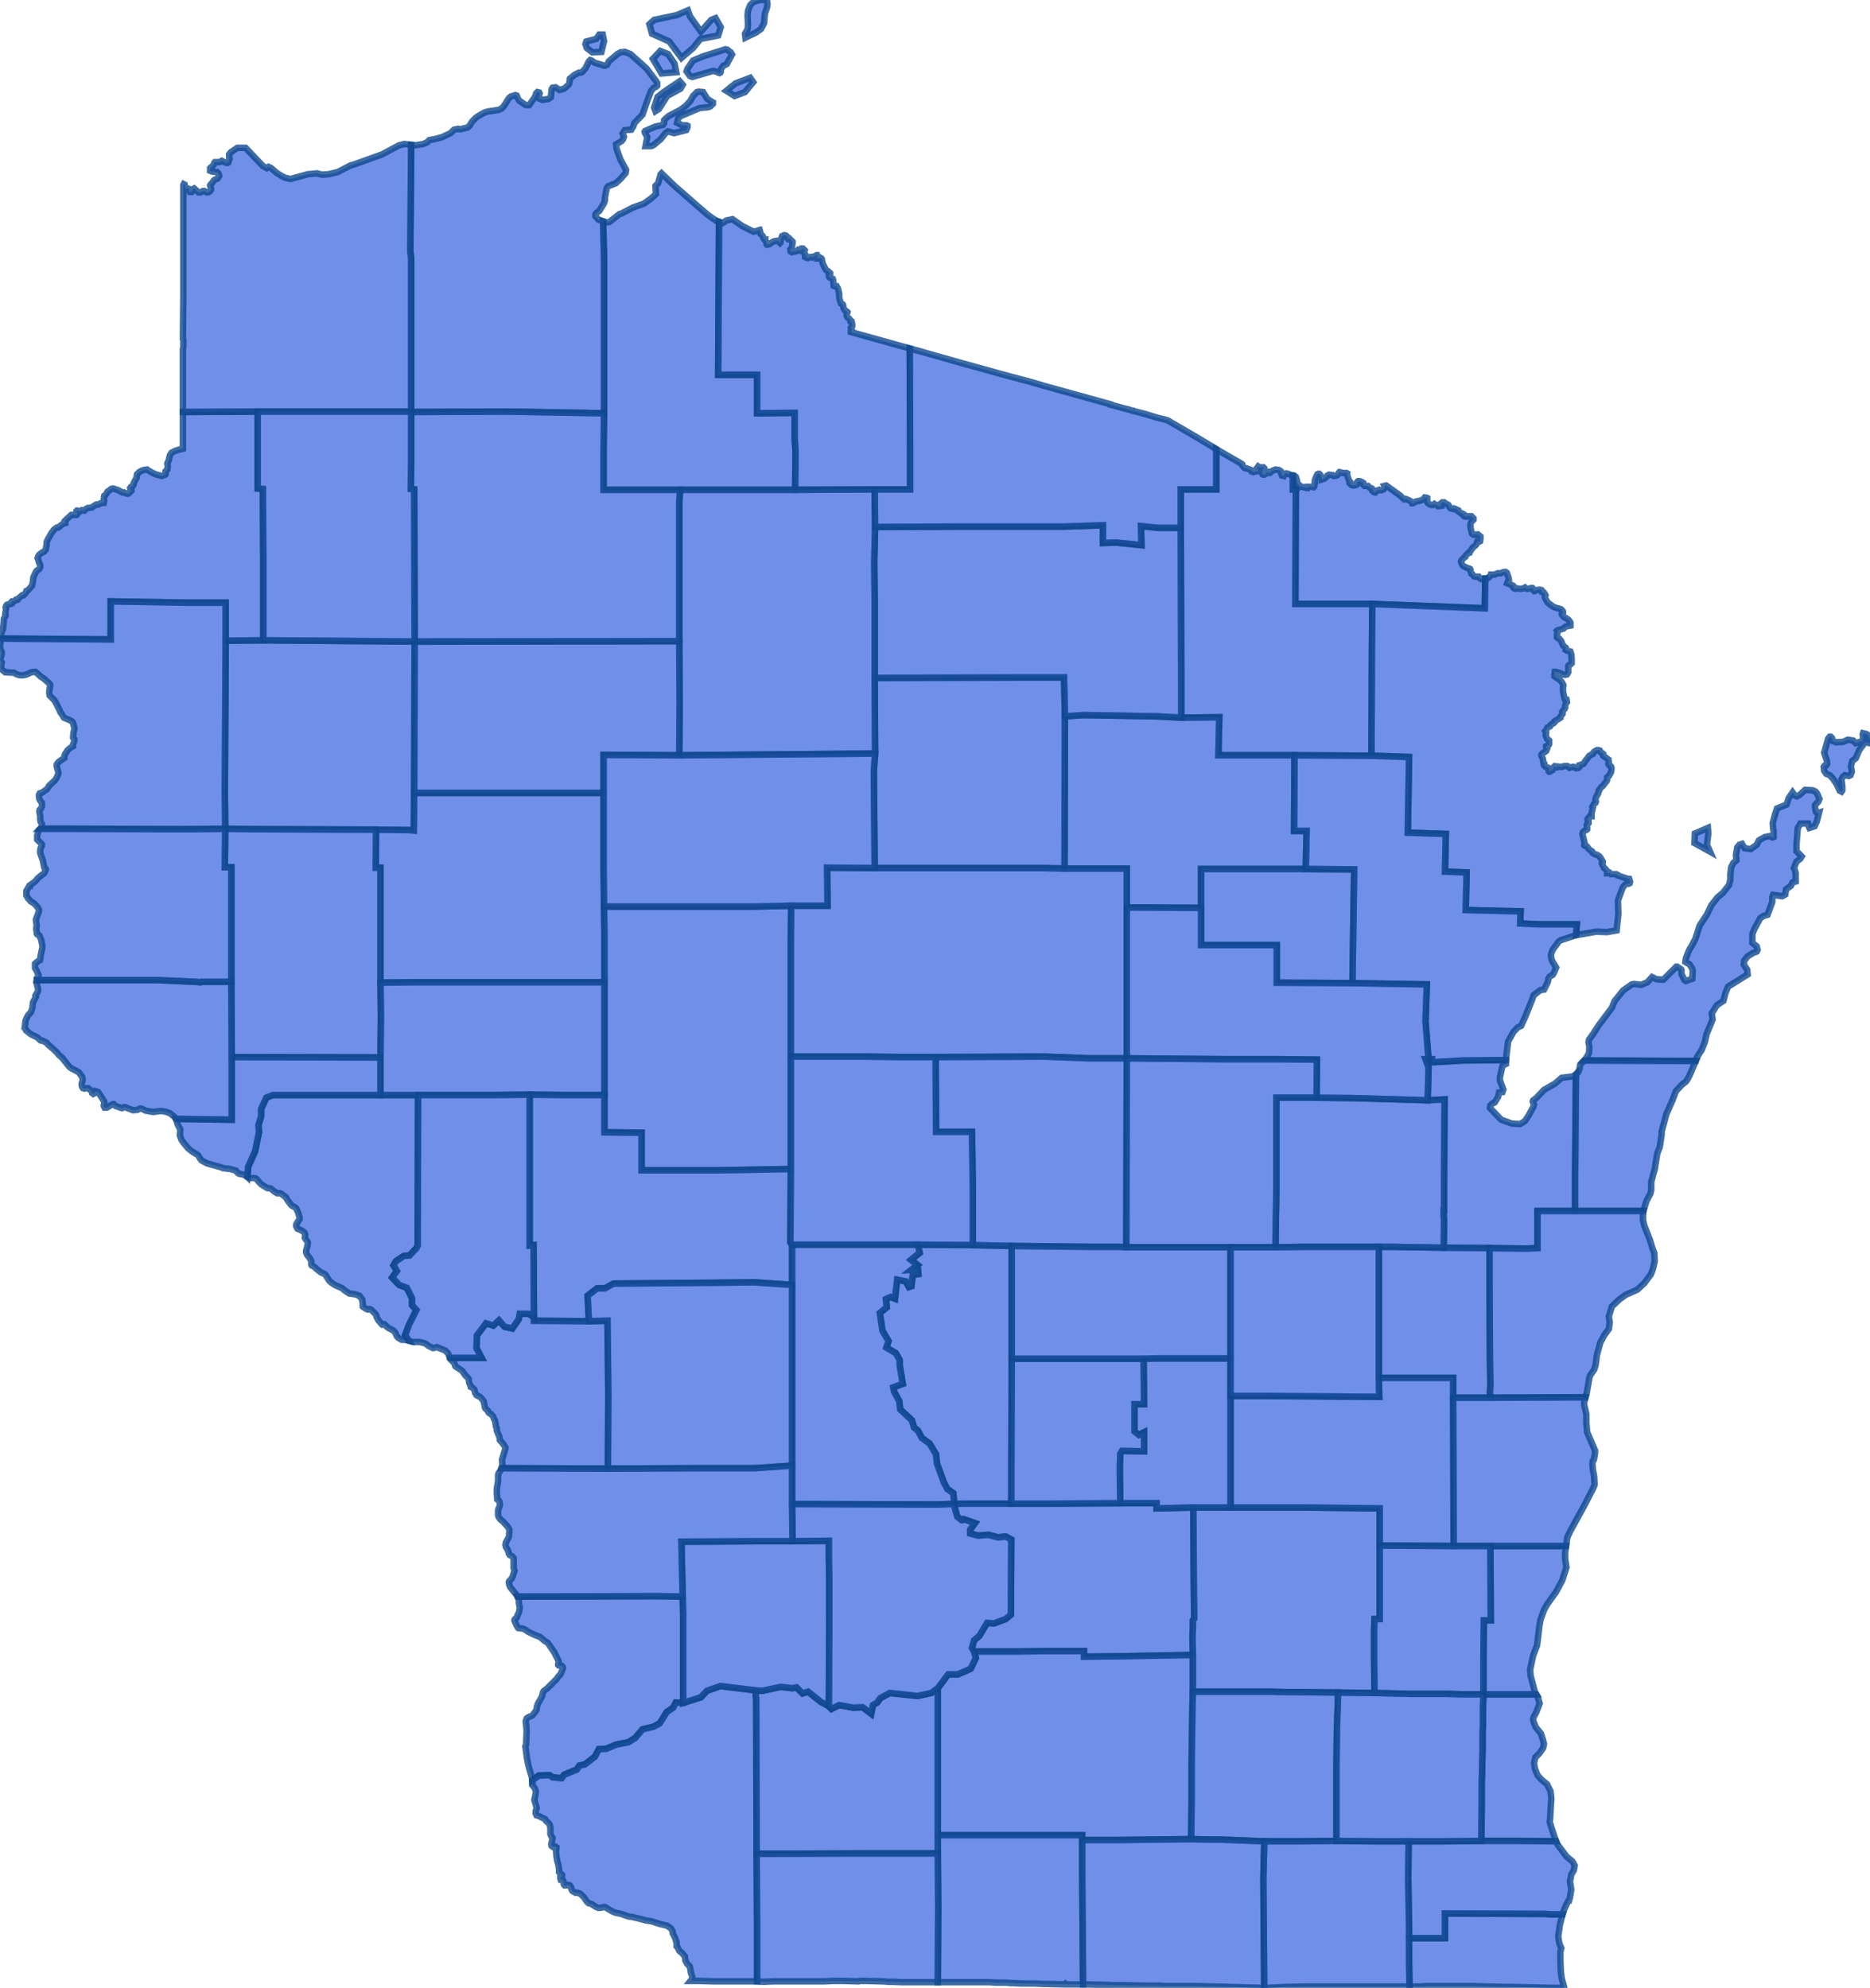 <svg version="1.1" xmlns="http://www.w3.org/2000/svg" preserveAspectRatio="xMinYMin meet" viewBox="61.946 89.961 4.325 4.598"><g data-fips="55" data-geo-id="55001" data-county="Adams"><path d="M63.981,92.998 63.987,93.039 64.001,93.063 63.996,93.078 64.018,93.091 64.027,93.107 64.027,93.12 64.034,93.162 64.012,93.17 64.014,93.18 64.026,93.202 64.028,93.221 64.055,93.246 64.06,93.263 64.069,93.27 64.078,93.287 64.096,93.3 64.111,93.325 64.113,93.346 64.129,93.39 64.137,93.405 64.151,93.415 64.153,93.44 64.178,93.439 64.285,93.439 64.285,93.352 64.286,93.104 64.286,92.843 64.196,92.841 64.069,92.84 64.069,92.84 64.073,92.859 64.053,92.875 64.068,92.887 64.054,92.898 64.069,92.897 64.07,92.908 64.057,92.91 64.054,92.936 64.048,92.938 64.041,92.925 64.021,92.921 64.016,92.965 64.006,92.961 63.995,92.966 63.997,92.985 63.981,92.998z" stroke="#0E478F" stroke-width="0.015" stroke-opacity="0.8" fill="royalblue" fill-opacity="0.75"></path></g><g data-fips="55" data-geo-id="55003" data-county="Ashland"><path d="M63.669,90.039 63.67,90.048 63.695,90.036 63.706,90.028 63.713,90.015 63.715,89.993 63.72,89.978 63.721,89.971 63.72,89.963 63.719,89.961 63.703,89.961 63.689,89.965 63.681,89.973 63.676,89.986 63.675,89.996 63.676,90.017 63.675,90.029 63.669,90.039z" stroke="#0E478F" stroke-width="0.015" stroke-opacity="0.8" fill="royalblue" fill-opacity="0.75"></path><path d="M63.626,90.171 63.645,90.183 63.669,90.174 63.688,90.151 63.681,90.141 63.647,90.154 63.626,90.171z" stroke="#0E478F" stroke-width="0.015" stroke-opacity="0.8" fill="royalblue" fill-opacity="0.75"></path><path d="M63.536,90.12 63.534,90.126 63.542,90.137 63.547,90.139 63.595,90.125 63.604,90.127 63.607,90.129 63.61,90.13 63.612,90.129 63.613,90.127 63.613,90.122 63.616,90.117 63.619,90.113 63.627,90.109 63.639,90.087 63.636,90.082 63.628,90.076 63.624,90.075 63.573,90.091 63.549,90.101 63.536,90.12z" stroke="#0E478F" stroke-width="0.015" stroke-opacity="0.8" fill="royalblue" fill-opacity="0.75"></path><path d="M63.459,90.21 63.462,90.218 63.47,90.213 63.489,90.183 63.52,90.166 63.525,90.157 63.518,90.149 63.481,90.174 63.467,90.185 63.459,90.21z" stroke="#0E478F" stroke-width="0.015" stroke-opacity="0.8" fill="royalblue" fill-opacity="0.75"></path><path d="M63.473,90.079 63.456,90.097 63.476,90.131 63.51,90.128 63.506,90.108 63.491,90.086 63.473,90.079z" stroke="#0E478F" stroke-width="0.015" stroke-opacity="0.8" fill="royalblue" fill-opacity="0.75"></path><path d="M63.448,90.017 63.454,90.039 63.494,90.057 63.522,90.095 63.549,90.072 63.566,90.051 63.607,90.043 63.613,90.024 63.601,90.003 63.591,90.007 63.567,90.034 63.542,89.999 63.537,89.985 63.511,89.996 63.459,90.007 63.448,90.017z" stroke="#0E478F" stroke-width="0.015" stroke-opacity="0.8" fill="royalblue" fill-opacity="0.75"></path><path d="M63.437,90.266 63.438,90.269 63.443,90.278 63.439,90.299 63.452,90.299 63.457,90.297 63.474,90.283 63.485,90.269 63.491,90.265 63.505,90.269 63.533,90.262 63.536,90.256 63.536,90.252 63.534,90.251 63.524,90.251 63.512,90.245 63.514,90.236 63.519,90.23 63.564,90.211 63.584,90.209 63.589,90.207 63.595,90.201 63.595,90.198 63.582,90.19 63.572,90.174 63.562,90.173 63.558,90.174 63.549,90.183 63.543,90.194 63.533,90.205 63.52,90.215 63.493,90.229 63.487,90.234 63.482,90.239 63.482,90.246 63.479,90.25 63.461,90.254 63.438,90.264 63.437,90.266z" stroke="#0E478F" stroke-width="0.015" stroke-opacity="0.8" fill="royalblue" fill-opacity="0.75"></path><path d="M63.341,90.473 63.343,90.559 63.343,90.917 63.342,91.005 63.342,91.094 63.519,91.094 63.785,91.094 63.786,91.005 63.784,90.976 63.784,90.916 63.697,90.917 63.697,90.828 63.607,90.828 63.609,90.474 63.603,90.472 63.583,90.458 63.554,90.433 63.506,90.391 63.476,90.362 63.474,90.364 63.468,90.385 63.462,90.391 63.463,90.41 63.452,90.42 63.435,90.432 63.41,90.441 63.383,90.455 63.379,90.456 63.356,90.474 63.353,90.475 63.347,90.475 63.341,90.473z" stroke="#0E478F" stroke-width="0.015" stroke-opacity="0.8" fill="royalblue" fill-opacity="0.75"></path></g><g data-fips="55" data-geo-id="55005" data-county="Barron"><path d="M62.466,91.792 62.467,91.878 62.548,91.879 62.554,91.879 62.816,91.88 62.891,91.881 62.892,91.881 62.894,91.881 62.903,91.882 62.903,91.878 62.904,91.795 62.905,91.445 62.555,91.442 62.468,91.443 62.467,91.618 62.466,91.792z" stroke="#0E478F" stroke-width="0.015" stroke-opacity="0.8" fill="royalblue" fill-opacity="0.75"></path></g><g data-fips="55" data-geo-id="55007" data-county="Bayfield"><path d="M63.302,90.057 63.3,90.063 63.303,90.072 63.316,90.082 63.337,90.081 63.343,90.056 63.34,90.041 63.332,90.041 63.325,90.051 63.302,90.057z" stroke="#0E478F" stroke-width="0.015" stroke-opacity="0.8" fill="royalblue" fill-opacity="0.75"></path><path d="M62.895,90.543 62.897,90.558 62.897,90.735 62.897,90.914 63.119,90.913 63.343,90.917 63.343,90.559 63.341,90.473 63.33,90.469 63.323,90.461 63.323,90.457 63.325,90.454 63.332,90.449 63.343,90.431 63.345,90.425 63.345,90.419 63.349,90.397 63.352,90.392 63.37,90.385 63.382,90.374 63.393,90.361 63.394,90.354 63.381,90.33 63.372,90.305 63.371,90.295 63.384,90.287 63.387,90.283 63.389,90.277 63.386,90.27 63.391,90.262 63.406,90.261 63.411,90.253 63.413,90.246 63.432,90.226 63.445,90.189 63.452,90.171 63.458,90.164 63.463,90.162 63.466,90.159 63.466,90.153 63.463,90.148 63.441,90.119 63.404,90.086 63.391,90.081 63.381,90.082 63.374,90.086 63.354,90.103 63.35,90.111 63.344,90.113 63.321,90.106 63.314,90.101 63.311,90.1 63.308,90.103 63.3,90.119 63.292,90.128 63.29,90.129 63.285,90.129 63.275,90.134 63.264,90.143 63.263,90.153 63.261,90.157 63.251,90.166 63.24,90.169 63.231,90.163 63.224,90.164 63.222,90.167 63.22,90.186 63.214,90.19 63.201,90.192 63.193,90.189 63.192,90.187 63.194,90.177 63.193,90.175 63.189,90.174 63.186,90.177 63.184,90.184 63.17,90.204 63.162,90.204 63.147,90.194 63.144,90.189 63.141,90.182 63.138,90.181 63.128,90.184 63.123,90.188 63.111,90.207 63.106,90.212 63.1,90.215 63.074,90.219 63.065,90.222 63.048,90.232 63.038,90.242 63.032,90.252 63.027,90.256 63.011,90.26 63.006,90.259 62.996,90.261 62.988,90.269 62.969,90.278 62.955,90.282 62.939,90.285 62.934,90.29 62.925,90.294 62.907,90.297 62.897,90.296 62.895,90.543z" stroke="#0E478F" stroke-width="0.015" stroke-opacity="0.8" fill="royalblue" fill-opacity="0.75"></path></g><g data-fips="55" data-geo-id="55009" data-county="Brown"><path d="M65.243,92.411 65.25,92.43 65.248,92.506 65.287,92.504 65.286,92.698 65.286,92.742 65.286,92.761 65.285,92.761 65.285,92.767 65.285,92.773 65.286,92.783 65.285,92.847 65.391,92.848 65.476,92.849 65.502,92.848 65.502,92.762 65.589,92.762 65.589,92.675 65.591,92.446 65.589,92.448 65.582,92.451 65.558,92.454 65.543,92.467 65.517,92.482 65.499,92.501 65.492,92.506 65.491,92.509 65.494,92.516 65.494,92.516 65.492,92.522 65.481,92.542 65.473,92.554 65.465,92.559 65.462,92.561 65.443,92.56 65.418,92.551 65.397,92.529 65.392,92.524 65.393,92.518 65.397,92.514 65.403,92.511 65.411,92.498 65.413,92.488 65.421,92.487 65.423,92.481 65.415,92.46 65.415,92.453 65.421,92.426 65.429,92.422 65.429,92.413 65.329,92.414 65.26,92.418 65.258,92.418 65.258,92.411 65.25,92.411 65.243,92.411z" stroke="#0E478F" stroke-width="0.015" stroke-opacity="0.8" fill="royalblue" fill-opacity="0.75"></path></g><g data-fips="55" data-geo-id="55011" data-county="Buffalo"><path d="M62.52,92.66 62.518,92.683 62.522,92.685 62.526,92.686 62.534,92.686 62.538,92.687 62.54,92.689 62.545,92.695 62.551,92.701 62.564,92.709 62.572,92.71 62.573,92.711 62.576,92.713 62.577,92.714 62.578,92.715 62.582,92.718 62.587,92.721 62.589,92.721 62.593,92.721 62.596,92.722 62.599,92.724 62.599,92.724 62.604,92.728 62.607,92.73 62.611,92.737 62.614,92.741 62.62,92.749 62.629,92.754 62.631,92.756 62.636,92.767 62.637,92.771 62.639,92.778 62.639,92.779 62.639,92.781 62.634,92.788 62.632,92.792 62.631,92.794 62.631,92.797 62.633,92.801 62.634,92.803 62.645,92.808 62.65,92.812 62.651,92.814 62.652,92.816 62.651,92.824 62.652,92.826 62.657,92.833 62.658,92.835 62.658,92.837 62.657,92.843 62.654,92.854 62.654,92.858 62.656,92.863 62.663,92.872 62.665,92.876 62.666,92.879 62.666,92.886 62.667,92.888 62.669,92.889 62.674,92.892 62.678,92.896 62.688,92.904 62.697,92.908 62.699,92.91 62.708,92.924 62.714,92.929 62.722,92.934 62.738,92.941 62.742,92.945 62.751,92.951 62.754,92.953 62.769,92.955 62.776,92.958 62.777,92.959 62.778,92.959 62.784,92.967 62.784,92.97 62.785,92.977 62.785,92.983 62.786,92.984 62.794,92.989 62.797,92.99 62.801,92.989 62.804,92.99 62.815,93.001 62.816,93.003 62.817,93.007 62.82,93.013 62.822,93.016 62.825,93.019 62.828,93.023 62.83,93.025 62.831,93.025 62.833,93.024 62.835,93.024 62.838,93.027 62.842,93.031 62.845,93.033 62.851,93.036 62.855,93.038 62.857,93.04 62.86,93.043 62.864,93.052 62.868,93.056 62.875,93.06 62.876,93.06 62.881,93.06 62.891,93.062 62.883,93.049 62.892,93.025 62.909,92.991 62.899,92.98 62.899,92.964 62.887,92.94 62.869,92.933 62.853,92.916 62.864,92.901 62.856,92.888 62.862,92.878 62.88,92.866 62.893,92.865 62.909,92.848 62.912,92.842 62.913,92.494 62.826,92.494 62.654,92.494 62.577,92.494 62.562,92.5 62.55,92.526 62.55,92.543 62.544,92.563 62.545,92.58 62.536,92.624 62.52,92.66z" stroke="#0E478F" stroke-width="0.015" stroke-opacity="0.8" fill="royalblue" fill-opacity="0.75"></path></g><g data-fips="55" data-geo-id="55013" data-county="Burnett"><path d="M61.948,91.436 61.947,91.438 62.202,91.44 62.202,91.352 62.376,91.355 62.468,91.355 62.468,91.443 62.555,91.442 62.555,91.355 62.555,91.264 62.554,91.092 62.542,91.091 62.542,90.913 62.369,90.914 62.369,90.958 62.369,90.995 62.369,90.999 62.365,91 62.36,91.001 62.351,91.004 62.345,91.007 62.343,91.008 62.341,91.011 62.339,91.014 62.337,91.022 62.337,91.024 62.335,91.028 62.334,91.031 62.333,91.033 62.334,91.04 62.333,91.046 62.333,91.047 62.331,91.049 62.329,91.051 62.329,91.053 62.329,91.056 62.329,91.058 62.328,91.059 62.323,91.061 62.32,91.062 62.313,91.06 62.306,91.058 62.299,91.055 62.287,91.048 62.286,91.047 62.279,91.048 62.273,91.05 62.268,91.053 62.263,91.058 62.262,91.063 62.262,91.066 62.258,91.073 62.257,91.075 62.256,91.077 62.255,91.079 62.255,91.082 62.253,91.085 62.249,91.087 62.247,91.09 62.248,91.093 62.248,91.094 62.25,91.095 62.25,91.096 62.247,91.099 62.244,91.102 62.242,91.103 62.237,91.102 62.233,91.1 62.229,91.1 62.22,91.095 62.208,91.091 62.207,91.091 62.203,91.092 62.201,91.094 62.195,91.098 62.19,91.106 62.188,91.107 62.187,91.108 62.186,91.115 62.187,91.119 62.186,91.124 62.185,91.124 62.179,91.125 62.173,91.128 62.169,91.128 62.165,91.13 62.158,91.135 62.149,91.136 62.145,91.138 62.143,91.14 62.141,91.142 62.135,91.141 62.131,91.144 62.13,91.144 62.125,91.142 62.124,91.142 62.123,91.143 62.123,91.144 62.124,91.151 62.123,91.152 62.111,91.152 62.109,91.154 62.101,91.161 62.097,91.165 62.096,91.166 62.097,91.17 62.097,91.171 62.091,91.173 62.081,91.181 62.078,91.181 62.075,91.183 62.071,91.186 62.065,91.194 62.056,91.21 62.054,91.215 62.054,91.219 62.052,91.231 62.052,91.232 62.048,91.237 62.045,91.238 62.038,91.243 62.036,91.245 62.034,91.249 62.033,91.252 62.034,91.254 62.036,91.261 62.037,91.264 62.039,91.268 62.039,91.273 62.038,91.275 62.036,91.278 62.031,91.281 62.029,91.284 62.026,91.29 62.023,91.297 62.022,91.307 62.02,91.316 62.01,91.327 62.007,91.328 62.006,91.331 62.005,91.333 62.002,91.336 62,91.338 61.997,91.338 61.99,91.344 61.988,91.347 61.987,91.348 61.983,91.348 61.98,91.351 61.978,91.352 61.974,91.352 61.973,91.353 61.973,91.356 61.973,91.357 61.971,91.358 61.964,91.359 61.962,91.36 61.96,91.363 61.959,91.366 61.96,91.369 61.958,91.382 61.959,91.384 61.959,91.385 61.955,91.392 61.954,91.406 61.953,91.416 61.95,91.423 61.949,91.427 61.948,91.436z" stroke="#0E478F" stroke-width="0.015" stroke-opacity="0.8" fill="royalblue" fill-opacity="0.75"></path></g><g data-fips="55" data-geo-id="55015" data-county="Calumet"><path d="M65.135,92.96 65.135,92.989 65.135,93.036 65.135,93.085 65.135,93.106 65.135,93.148 65.219,93.148 65.307,93.148 65.307,93.194 65.393,93.194 65.392,93.179 65.393,93.165 65.392,93.107 65.392,93.107 65.391,92.935 65.391,92.848 65.285,92.847 65.23,92.846 65.227,92.846 65.217,92.846 65.17,92.845 65.135,92.845 65.135,92.895 65.135,92.96z" stroke="#0E478F" stroke-width="0.015" stroke-opacity="0.8" fill="royalblue" fill-opacity="0.75"></path></g><g data-fips="55" data-geo-id="55017" data-county="Chippewa"><path d="M62.816,91.88 62.815,91.968 62.826,91.968 62.826,92.06 62.826,92.234 62.898,92.233 62.9,92.233 62.906,92.233 62.923,92.233 62.959,92.233 63.344,92.233 63.344,92.145 63.344,92.116 63.343,92.058 63.342,91.969 63.342,91.795 62.904,91.795 62.903,91.878 62.903,91.882 62.894,91.881 62.892,91.881 62.891,91.881 62.816,91.88z" stroke="#0E478F" stroke-width="0.015" stroke-opacity="0.8" fill="royalblue" fill-opacity="0.75"></path></g><g data-fips="55" data-geo-id="55019" data-county="Clark"><path d="M63.343,92.058 63.344,92.116 63.344,92.145 63.344,92.233 63.344,92.494 63.344,92.58 63.43,92.581 63.43,92.668 63.603,92.668 63.775,92.665 63.775,92.665 63.775,92.405 63.775,92.137 63.776,92.056 63.692,92.058 63.604,92.058 63.431,92.058 63.343,92.058z" stroke="#0E478F" stroke-width="0.015" stroke-opacity="0.8" fill="royalblue" fill-opacity="0.75"></path></g><g data-fips="55" data-geo-id="55021" data-county="Columbia"><path d="M64.153,93.44 64.152,93.44 64.16,93.469 64.17,93.477 64.172,93.477 64.175,93.475 64.201,93.484 64.19,93.499 64.19,93.508 64.208,93.513 64.232,93.511 64.254,93.517 64.272,93.515 64.285,93.522 64.284,93.696 64.272,93.706 64.245,93.716 64.229,93.715 64.211,93.745 64.199,93.755 64.194,93.773 64.199,93.781 64.284,93.781 64.298,93.781 64.369,93.78 64.453,93.78 64.453,93.793 64.537,93.792 64.705,93.789 64.704,93.752 64.704,93.748 64.704,93.745 64.705,93.726 64.705,93.709 64.708,93.705 64.707,93.619 64.706,93.448 64.621,93.45 64.621,93.438 64.537,93.438 64.367,93.439 64.285,93.439 64.178,93.439 64.153,93.44z" stroke="#0E478F" stroke-width="0.015" stroke-opacity="0.8" fill="royalblue" fill-opacity="0.75"></path></g><g data-fips="55" data-geo-id="55023" data-county="Crawford"><path d="M63.136,93.708 63.136,93.71 63.142,93.723 63.144,93.726 63.145,93.727 63.155,93.728 63.16,93.73 63.167,93.735 63.179,93.741 63.191,93.746 63.194,93.747 63.197,93.749 63.205,93.756 63.213,93.761 63.228,93.783 63.232,93.791 63.236,93.799 63.238,93.803 63.238,93.806 63.237,93.809 63.237,93.812 63.238,93.813 63.239,93.813 63.245,93.814 63.246,93.815 63.247,93.816 63.248,93.818 63.248,93.82 63.246,93.825 63.244,93.83 63.242,93.834 63.238,93.838 63.233,93.845 63.227,93.851 63.212,93.866 63.208,93.869 63.204,93.872 63.202,93.875 63.201,93.879 63.2,93.884 63.193,93.897 63.192,93.898 63.19,93.902 63.188,93.908 63.187,93.915 63.185,93.919 63.178,93.928 63.175,93.93 63.168,93.933 63.164,93.936 63.163,93.939 63.162,93.942 63.162,93.945 63.163,93.951 63.164,93.966 63.163,93.989 63.163,93.996 63.162,93.998 63.161,94.001 63.162,94.005 63.162,94.007 63.165,94.029 63.169,94.048 63.177,94.075 63.177,94.079 63.192,94.068 63.217,94.067 63.224,94.072 63.245,94.074 63.251,94.066 63.28,94.054 63.286,94.045 63.299,94.042 63.322,94.024 63.331,94.007 63.348,94.006 63.372,93.996 63.399,93.991 63.415,93.981 63.432,93.961 63.457,93.955 63.472,93.947 63.488,93.921 63.503,93.911 63.509,93.899 63.526,93.9 63.526,93.697 63.525,93.654 63.469,93.653 63.143,93.654 63.144,93.657 63.146,93.661 63.146,93.664 63.146,93.669 63.147,93.674 63.148,93.678 63.148,93.681 63.147,93.687 63.146,93.691 63.143,93.697 63.142,93.701 63.141,93.703 63.137,93.706 63.136,93.708z" stroke="#0E478F" stroke-width="0.015" stroke-opacity="0.8" fill="royalblue" fill-opacity="0.75"></path></g><g data-fips="55" data-geo-id="55025" data-county="Dane"><path d="M64.115,93.994 64.115,94.206 64.449,94.206 64.449,94.218 64.453,94.217 64.533,94.217 64.701,94.215 64.702,94.13 64.702,94.044 64.704,93.903 64.705,93.874 64.705,93.874 64.705,93.789 64.537,93.792 64.453,93.793 64.453,93.78 64.369,93.78 64.298,93.781 64.284,93.781 64.199,93.781 64.203,93.796 64.191,93.821 64.161,93.834 64.139,93.834 64.115,93.866 64.115,93.952 64.115,93.994z" stroke="#0E478F" stroke-width="0.015" stroke-opacity="0.8" fill="royalblue" fill-opacity="0.75"></path></g><g data-fips="55" data-geo-id="55027" data-county="Dodge"><path d="M64.704,93.748 64.704,93.752 64.705,93.789 64.705,93.874 64.705,93.874 64.732,93.874 64.882,93.874 64.929,93.875 64.957,93.875 65.041,93.876 65.041,93.876 65.125,93.877 65.124,93.792 65.124,93.75 65.124,93.732 65.125,93.706 65.137,93.706 65.137,93.536 65.137,93.45 64.964,93.448 64.964,93.448 64.913,93.448 64.883,93.448 64.878,93.448 64.792,93.448 64.706,93.448 64.707,93.619 64.708,93.705 64.705,93.709 64.705,93.726 64.704,93.745 64.704,93.748z" stroke="#0E478F" stroke-width="0.015" stroke-opacity="0.8" fill="royalblue" fill-opacity="0.75"></path></g><g data-fips="55" data-geo-id="55029" data-county="Door"><path d="M66.164,91.735 66.165,91.744 66.17,91.751 66.178,91.754 66.186,91.763 66.194,91.775 66.201,91.79 66.205,91.792 66.207,91.789 66.207,91.78 66.205,91.764 66.208,91.758 66.213,91.754 66.222,91.756 66.226,91.754 66.229,91.746 66.227,91.733 66.23,91.721 66.238,91.715 66.246,91.696 66.258,91.68 66.263,91.678 66.27,91.68 66.272,91.679 66.271,91.673 66.268,91.663 66.263,91.659 66.255,91.657 66.254,91.66 66.255,91.669 66.254,91.675 66.238,91.68 66.232,91.674 66.22,91.672 66.209,91.677 66.192,91.678 66.185,91.675 66.183,91.668 66.18,91.665 66.178,91.665 66.174,91.67 66.165,91.702 66.171,91.72 66.172,91.728 66.17,91.731 66.166,91.732 66.164,91.735z" stroke="#0E478F" stroke-width="0.015" stroke-opacity="0.8" fill="royalblue" fill-opacity="0.75"></path><path d="M65.866,91.889 65.865,91.911 65.901,91.931 65.894,91.915 65.897,91.889 65.896,91.876 65.866,91.889z" stroke="#0E478F" stroke-width="0.015" stroke-opacity="0.8" fill="royalblue" fill-opacity="0.75"></path><path d="M65.614,92.409 65.61,92.414 65.868,92.415 65.871,92.406 65.882,92.389 65.889,92.371 65.893,92.353 65.907,92.319 65.905,92.305 65.91,92.297 65.917,92.286 65.932,92.276 65.937,92.257 65.943,92.243 65.988,92.215 65.987,92.204 65.979,92.192 65.98,92.183 65.988,92.173 66.001,92.165 66.009,92.162 66.011,92.158 66.009,92.15 65.999,92.142 65.999,92.121 66.004,92.109 66.017,92.085 66.024,92.08 66.034,92.077 66.045,92.047 66.045,92.036 66.047,92.031 66.068,92.034 66.075,92.03 66.077,92.018 66.088,92.01 66.092,92.002 66.099,92 66.099,91.98 66.097,91.973 66.095,91.969 66.101,91.954 66.11,91.947 66.113,91.942 66.101,91.93 66.101,91.914 66.104,91.876 66.11,91.866 66.128,91.866 66.13,91.874 66.131,91.876 66.143,91.872 66.148,91.861 66.153,91.841 66.15,91.842 66.146,91.839 66.144,91.829 66.144,91.823 66.151,91.816 66.154,91.809 66.149,91.797 66.145,91.792 66.138,91.789 66.121,91.788 66.109,91.799 66.102,91.803 66.097,91.801 66.092,91.794 66.083,91.807 66.078,91.822 66.056,91.831 66.051,91.846 66.046,91.865 66.047,91.878 66.048,91.883 66.048,91.897 66.045,91.898 66.039,91.895 66.028,91.897 66.017,91.903 66.014,91.905 66.009,91.915 65.995,91.925 65.981,91.923 65.975,91.913 65.969,91.915 65.964,91.921 65.961,91.939 65.962,91.951 65.955,91.957 65.95,91.967 65.948,91.983 65.948,91.996 65.945,92.008 65.931,92.026 65.918,92.037 65.904,92.055 65.894,92.076 65.877,92.102 65.867,92.133 65.858,92.15 65.854,92.156 65.85,92.165 65.845,92.178 65.844,92.186 65.854,92.192 65.859,92.2 65.861,92.205 65.86,92.225 65.845,92.23 65.842,92.228 65.835,92.214 65.835,92.205 65.834,92.203 65.825,92.197 65.823,92.197 65.793,92.227 65.777,92.226 65.767,92.221 65.756,92.233 65.742,92.239 65.726,92.237 65.72,92.238 65.7,92.252 65.68,92.277 65.674,92.292 65.644,92.332 65.631,92.352 65.621,92.366 65.62,92.372 65.622,92.383 65.621,92.397 65.614,92.409z" stroke="#0E478F" stroke-width="0.015" stroke-opacity="0.8" fill="royalblue" fill-opacity="0.75"></path></g><g data-fips="55" data-geo-id="55031" data-county="Douglas"><path d="M62.369,90.89 62.369,90.904 62.369,90.914 62.542,90.913 62.889,90.913 62.897,90.914 62.897,90.735 62.897,90.558 62.895,90.543 62.897,90.296 62.897,90.296 62.881,90.294 62.869,90.297 62.83,90.318 62.766,90.341 62.756,90.344 62.727,90.359 62.706,90.364 62.691,90.365 62.679,90.362 62.658,90.364 62.618,90.375 62.605,90.372 62.597,90.368 62.586,90.361 62.572,90.349 62.567,90.347 62.563,90.35 62.554,90.345 62.514,90.303 62.501,90.303 62.495,90.303 62.48,90.313 62.476,90.318 62.476,90.325 62.477,90.328 62.474,90.337 62.472,90.338 62.467,90.337 62.459,90.333 62.454,90.336 62.451,90.336 62.443,90.336 62.442,90.337 62.44,90.342 62.437,90.346 62.434,90.348 62.432,90.35 62.432,90.351 62.432,90.356 62.437,90.358 62.448,90.359 62.451,90.362 62.452,90.364 62.453,90.368 62.451,90.371 62.449,90.374 62.444,90.376 62.441,90.378 62.436,90.385 62.433,90.388 62.432,90.39 62.434,90.396 62.434,90.399 62.434,90.4 62.431,90.404 62.427,90.406 62.424,90.406 62.419,90.403 62.415,90.403 62.41,90.406 62.405,90.406 62.395,90.397 62.393,90.398 62.389,90.405 62.385,90.405 62.384,90.403 62.383,90.398 62.38,90.397 62.376,90.397 62.374,90.395 62.374,90.392 62.373,90.388 62.371,90.387 62.37,90.389 62.37,90.392 62.37,90.392 62.37,90.432 62.37,90.453 62.37,90.557 62.37,90.565 62.37,90.583 62.37,90.631 62.37,90.643 62.37,90.646 62.369,90.745 62.37,90.747 62.37,90.752 62.37,90.753 62.37,90.76 62.37,90.763 62.369,90.769 62.369,90.772 62.369,90.825 62.369,90.845 62.369,90.89z" stroke="#0E478F" stroke-width="0.015" stroke-opacity="0.8" fill="royalblue" fill-opacity="0.75"></path></g><g data-fips="55" data-geo-id="55033" data-county="Dunn"><path d="M62.467,91.878 62.466,91.967 62.481,91.967 62.481,92.232 62.482,92.406 62.826,92.407 62.827,92.31 62.826,92.234 62.826,92.06 62.826,91.968 62.815,91.968 62.816,91.88 62.554,91.879 62.548,91.879 62.467,91.878z" stroke="#0E478F" stroke-width="0.015" stroke-opacity="0.8" fill="royalblue" fill-opacity="0.75"></path></g><g data-fips="55" data-geo-id="55035" data-county="Eau Claire"><path d="M62.826,92.234 62.827,92.31 62.826,92.407 62.826,92.494 62.913,92.494 62.999,92.494 63.085,92.494 63.171,92.493 63.258,92.494 63.344,92.494 63.344,92.233 62.959,92.233 62.923,92.233 62.906,92.233 62.9,92.233 62.898,92.233 62.826,92.234z" stroke="#0E478F" stroke-width="0.015" stroke-opacity="0.8" fill="royalblue" fill-opacity="0.75"></path></g><g data-fips="55" data-geo-id="55037" data-county="Florence"><path d="M64.936,91.061 64.936,91.093 64.943,91.093 64.942,91.358 65.12,91.358 65.38,91.368 65.381,91.299 65.371,91.3 65.368,91.298 65.366,91.295 65.366,91.295 65.359,91.295 65.355,91.294 65.351,91.289 65.349,91.288 65.347,91.282 65.347,91.281 65.347,91.279 65.346,91.277 65.344,91.276 65.34,91.275 65.33,91.27 65.328,91.268 65.325,91.26 65.326,91.257 65.327,91.256 65.331,91.252 65.335,91.249 65.336,91.246 65.341,91.241 65.343,91.239 65.345,91.239 65.346,91.237 65.352,91.228 65.359,91.222 65.36,91.221 65.362,91.216 65.363,91.213 65.364,91.213 65.367,91.214 65.369,91.213 65.37,91.206 65.37,91.202 65.364,91.197 65.363,91.197 65.354,91.198 65.351,91.196 65.35,91.194 65.347,91.181 65.347,91.18 65.347,91.176 65.347,91.173 65.348,91.17 65.35,91.167 65.352,91.165 65.354,91.163 65.354,91.162 65.354,91.16 65.349,91.155 65.348,91.155 65.34,91.155 65.339,91.155 65.338,91.156 65.336,91.156 65.332,91.155 65.331,91.154 65.332,91.154 65.333,91.152 65.332,91.151 65.322,91.146 65.318,91.143 65.318,91.142 65.318,91.141 65.309,91.137 65.306,91.137 65.306,91.138 65.301,91.137 65.299,91.135 65.297,91.131 65.296,91.129 65.287,91.124 65.286,91.123 65.283,91.123 65.282,91.123 65.278,91.126 65.279,91.131 65.273,91.132 65.272,91.132 65.269,91.129 65.264,91.128 65.263,91.127 65.26,91.129 65.256,91.129 65.252,91.127 65.25,91.126 65.248,91.124 65.247,91.122 65.247,91.119 65.247,91.117 65.247,91.113 65.245,91.112 65.244,91.112 65.244,91.113 65.241,91.112 65.24,91.113 65.238,91.116 65.231,91.119 65.221,91.121 65.214,91.125 65.212,91.125 65.211,91.122 65.208,91.12 65.202,91.117 65.197,91.115 65.194,91.116 65.189,91.112 65.187,91.11 65.184,91.107 65.152,91.084 65.148,91.085 65.149,91.087 65.146,91.093 65.141,91.095 65.138,91.095 65.136,91.094 65.131,91.096 65.13,91.096 65.127,91.1 65.126,91.1 65.123,91.099 65.121,91.097 65.122,91.095 65.121,91.094 65.119,91.091 65.114,91.089 65.112,91.087 65.11,91.085 65.107,91.085 65.103,91.085 65.102,91.085 65.099,91.082 65.099,91.079 65.099,91.078 65.096,91.076 65.091,91.074 65.087,91.074 65.085,91.076 65.084,91.078 65.085,91.08 65.084,91.082 65.082,91.083 65.076,91.084 65.072,91.083 65.069,91.08 65.068,91.079 65.069,91.077 65.069,91.076 65.068,91.075 65.067,91.075 65.062,91.061 65.062,91.057 65.062,91.056 65.06,91.055 65.056,91.055 65.05,91.055 65.048,91.054 65.044,91.053 65.043,91.054 65.043,91.055 65.042,91.056 65.039,91.06 65.037,91.061 65.031,91.062 65.028,91.06 65.02,91.059 65.016,91.061 65.015,91.063 65.009,91.068 65.003,91.07 65.003,91.069 65.001,91.063 65,91.06 65,91.06 64.997,91.057 64.995,91.057 64.993,91.058 64.99,91.064 64.987,91.072 64.987,91.076 64.986,91.085 64.985,91.087 64.984,91.088 64.979,91.087 64.971,91.087 64.971,91.088 64.97,91.09 64.969,91.09 64.954,91.086 64.952,91.086 64.951,91.087 64.95,91.086 64.949,91.085 64.95,91.084 64.95,91.083 64.95,91.082 64.948,91.08 64.945,91.076 64.945,91.075 64.946,91.075 64.945,91.07 64.943,91.064 64.939,91.061 64.936,91.061z" stroke="#0E478F" stroke-width="0.015" stroke-opacity="0.8" fill="royalblue" fill-opacity="0.75"></path></g><g data-fips="55" data-geo-id="55039" data-county="Fond du Lac"><path d="M64.792,93.276 64.792,93.448 64.878,93.448 64.883,93.448 64.913,93.448 64.964,93.448 64.964,93.448 65.137,93.45 65.137,93.536 65.308,93.537 65.307,93.194 65.307,93.148 65.219,93.148 65.135,93.148 65.136,93.192 64.878,93.19 64.792,93.19 64.792,93.276z" stroke="#0E478F" stroke-width="0.015" stroke-opacity="0.8" fill="royalblue" fill-opacity="0.75"></path></g><g data-fips="55" data-geo-id="55041" data-county="Forest"><path d="M64.677,91.093 64.677,91.182 64.678,91.533 64.678,91.621 64.766,91.62 64.764,91.708 64.94,91.708 65.118,91.709 65.119,91.461 65.12,91.358 64.942,91.358 64.943,91.093 64.936,91.093 64.936,91.061 64.93,91.059 64.925,91.057 64.921,91.056 64.917,91.058 64.915,91.062 64.911,91.061 64.909,91.056 64.909,91.052 64.907,91.05 64.903,91.048 64.896,91.047 64.891,91.049 64.887,91.051 64.886,91.052 64.884,91.054 64.883,91.055 64.882,91.055 64.879,91.053 64.878,91.052 64.877,91.052 64.877,91.053 64.876,91.053 64.876,91.053 64.876,91.054 64.875,91.056 64.87,91.059 64.868,91.059 64.866,91.058 64.865,91.054 64.865,91.051 64.865,91.05 64.868,91.045 64.869,91.043 64.868,91.042 64.864,91.042 64.859,91.042 64.856,91.04 64.853,91.044 64.856,91.048 64.856,91.05 64.856,91.051 64.852,91.051 64.845,91.053 64.842,91.052 64.842,91.052 64.842,91.051 64.839,91.048 64.831,91.045 64.828,91.044 64.826,91.044 64.824,91.043 64.822,91.041 64.819,91.037 64.819,91.035 64.818,91.034 64.759,91 64.759,91.093 64.677,91.093z" stroke="#0E478F" stroke-width="0.015" stroke-opacity="0.8" fill="royalblue" fill-opacity="0.75"></path></g><g data-fips="55" data-geo-id="55043" data-county="Grant"><path d="M63.177,94.079 63.177,94.079 63.178,94.088 63.178,94.091 63.182,94.096 63.184,94.1 63.185,94.103 63.185,94.108 63.185,94.109 63.183,94.119 63.182,94.123 63.182,94.125 63.185,94.135 63.186,94.138 63.187,94.142 63.187,94.144 63.185,94.15 63.185,94.152 63.185,94.155 63.185,94.156 63.186,94.158 63.187,94.16 63.191,94.161 63.205,94.168 63.207,94.169 63.209,94.173 63.215,94.178 63.217,94.181 63.219,94.188 63.219,94.199 63.219,94.203 63.221,94.208 63.224,94.212 63.224,94.213 63.221,94.227 63.222,94.231 63.225,94.233 63.23,94.232 63.233,94.234 63.232,94.241 63.233,94.255 63.235,94.266 63.237,94.273 63.238,94.278 63.239,94.285 63.239,94.291 63.244,94.296 63.246,94.298 63.246,94.3 63.245,94.302 63.244,94.303 63.242,94.303 63.242,94.306 63.243,94.309 63.246,94.309 63.248,94.31 63.249,94.312 63.25,94.315 63.25,94.319 63.251,94.321 63.252,94.322 63.253,94.322 63.256,94.322 63.258,94.321 63.261,94.321 63.264,94.322 63.266,94.325 63.267,94.327 63.267,94.329 63.268,94.332 63.27,94.335 63.277,94.339 63.278,94.339 63.282,94.339 63.289,94.342 63.292,94.345 63.297,94.35 63.303,94.359 63.305,94.361 63.307,94.363 63.314,94.365 63.323,94.371 63.325,94.372 63.33,94.374 63.334,94.374 63.339,94.373 63.343,94.372 63.345,94.372 63.35,94.375 63.36,94.381 63.362,94.382 63.369,94.385 63.383,94.388 63.394,94.392 63.4,94.394 63.408,94.395 63.433,94.401 63.439,94.403 63.446,94.404 63.453,94.405 63.459,94.407 63.471,94.411 63.48,94.413 63.488,94.415 63.496,94.42 63.498,94.422 63.5,94.425 63.502,94.429 63.502,94.433 63.506,94.441 63.508,94.445 63.511,94.455 63.511,94.46 63.511,94.463 63.513,94.465 63.517,94.473 63.519,94.475 63.522,94.477 63.53,94.486 63.531,94.495 63.535,94.503 63.541,94.509 63.542,94.512 63.544,94.524 63.547,94.533 63.547,94.538 63.543,94.543 63.561,94.543 63.563,94.543 63.598,94.544 63.605,94.544 63.608,94.544 63.613,94.544 63.613,94.544 63.622,94.544 63.65,94.544 63.659,94.544 63.662,94.544 63.689,94.544 63.697,94.544 63.697,94.418 63.696,94.249 63.695,93.889 63.694,93.885 63.694,93.871 63.612,93.861 63.581,93.872 63.567,93.887 63.526,93.9 63.509,93.899 63.503,93.911 63.488,93.921 63.472,93.947 63.457,93.955 63.432,93.961 63.415,93.981 63.399,93.991 63.372,93.996 63.348,94.006 63.331,94.007 63.322,94.024 63.299,94.042 63.286,94.045 63.28,94.054 63.251,94.066 63.245,94.074 63.224,94.072 63.217,94.067 63.192,94.068 63.177,94.079z" stroke="#0E478F" stroke-width="0.015" stroke-opacity="0.8" fill="royalblue" fill-opacity="0.75"></path></g><g data-fips="55" data-geo-id="55045" data-county="Green"><path d="M64.115,94.206 64.115,94.248 64.116,94.374 64.115,94.546 64.141,94.546 64.142,94.546 64.147,94.546 64.156,94.546 64.164,94.546 64.183,94.546 64.218,94.546 64.22,94.546 64.236,94.546 64.249,94.547 64.253,94.547 64.275,94.547 64.282,94.548 64.283,94.548 64.284,94.548 64.288,94.548 64.31,94.549 64.34,94.549 64.36,94.55 64.361,94.55 64.367,94.55 64.409,94.551 64.41,94.55 64.411,94.551 64.412,94.551 64.426,94.551 64.426,94.551 64.451,94.551 64.451,94.551 64.449,94.29 64.449,94.218 64.449,94.206 64.115,94.206z" stroke="#0E478F" stroke-width="0.015" stroke-opacity="0.8" fill="royalblue" fill-opacity="0.75"></path></g><g data-fips="55" data-geo-id="55047" data-county="Green Lake"><path d="M64.536,93.352 64.536,93.367 64.537,93.438 64.621,93.438 64.621,93.45 64.706,93.448 64.792,93.448 64.792,93.276 64.792,93.19 64.792,93.103 64.763,93.103 64.748,93.103 64.746,93.103 64.62,93.103 64.591,93.104 64.592,93.209 64.57,93.209 64.57,93.272 64.58,93.28 64.592,93.274 64.592,93.318 64.541,93.317 64.537,93.324 64.536,93.352z" stroke="#0E478F" stroke-width="0.015" stroke-opacity="0.8" fill="royalblue" fill-opacity="0.75"></path></g><g data-fips="55" data-geo-id="55049" data-county="Iowa"><path d="M63.694,93.871 63.694,93.885 63.695,93.889 63.696,94.249 63.948,94.248 64.115,94.248 64.115,94.206 64.115,93.994 64.115,93.952 64.115,93.866 64.1,93.877 64.068,93.884 64.004,93.877 63.982,93.889 63.975,93.899 63.965,93.905 63.961,93.925 63.941,93.91 63.919,93.911 63.887,93.905 63.869,93.914 63.862,93.907 63.845,93.898 63.815,93.874 63.802,93.878 63.788,93.864 63.779,93.866 63.751,93.863 63.709,93.872 63.694,93.871z" stroke="#0E478F" stroke-width="0.015" stroke-opacity="0.8" fill="royalblue" fill-opacity="0.75"></path></g><g data-fips="55" data-geo-id="55051" data-county="Iron"><path d="M63.609,90.474 63.607,90.828 63.697,90.828 63.697,90.917 63.784,90.916 63.784,90.976 63.786,91.005 63.785,91.094 63.969,91.093 64.051,91.093 64.051,91.004 64.05,90.767 63.914,90.729 63.914,90.729 63.914,90.728 63.914,90.727 63.915,90.726 63.916,90.724 63.915,90.722 63.915,90.721 63.914,90.719 63.915,90.717 63.916,90.716 63.917,90.715 63.917,90.71 63.916,90.706 63.915,90.706 63.915,90.706 63.914,90.706 63.913,90.705 63.913,90.704 63.913,90.703 63.913,90.702 63.91,90.698 63.907,90.696 63.905,90.693 63.904,90.69 63.904,90.69 63.906,90.683 63.905,90.682 63.904,90.682 63.901,90.68 63.897,90.674 63.896,90.667 63.895,90.665 63.891,90.663 63.888,90.654 63.887,90.65 63.887,90.643 63.887,90.641 63.884,90.628 63.882,90.625 63.881,90.623 63.881,90.623 63.876,90.623 63.874,90.622 63.873,90.609 63.872,90.606 63.865,90.603 63.864,90.602 63.863,90.599 63.863,90.596 63.865,90.595 63.866,90.594 63.866,90.593 63.862,90.589 63.857,90.586 63.855,90.583 63.849,90.571 63.847,90.563 63.847,90.561 63.846,90.559 63.843,90.557 63.842,90.557 63.837,90.559 63.836,90.559 63.836,90.557 63.836,90.556 63.837,90.553 63.836,90.551 63.835,90.551 63.832,90.553 63.827,90.555 63.825,90.556 63.824,90.555 63.817,90.556 63.816,90.557 63.815,90.558 63.813,90.558 63.811,90.557 63.811,90.556 63.811,90.554 63.81,90.553 63.809,90.553 63.808,90.553 63.808,90.552 63.808,90.551 63.808,90.55 63.808,90.549 63.805,90.545 63.807,90.54 63.806,90.539 63.803,90.536 63.802,90.536 63.802,90.538 63.798,90.541 63.797,90.541 63.792,90.539 63.791,90.54 63.791,90.541 63.788,90.542 63.784,90.543 63.782,90.542 63.781,90.542 63.778,90.543 63.777,90.544 63.777,90.544 63.775,90.543 63.774,90.538 63.776,90.536 63.778,90.531 63.779,90.523 63.779,90.52 63.772,90.513 63.769,90.514 63.768,90.513 63.767,90.511 63.767,90.509 63.764,90.506 63.76,90.505 63.755,90.507 63.753,90.512 63.751,90.521 63.751,90.522 63.75,90.523 63.749,90.522 63.747,90.519 63.746,90.519 63.746,90.519 63.743,90.518 63.737,90.519 63.734,90.52 63.725,90.526 63.72,90.527 63.719,90.526 63.719,90.523 63.716,90.517 63.716,90.515 63.715,90.515 63.714,90.515 63.712,90.512 63.71,90.507 63.705,90.502 63.705,90.502 63.704,90.496 63.703,90.493 63.689,90.497 63.663,90.484 63.64,90.468 63.626,90.471 63.617,90.477 63.609,90.474z" stroke="#0E478F" stroke-width="0.015" stroke-opacity="0.8" fill="royalblue" fill-opacity="0.75"></path></g><g data-fips="55" data-geo-id="55053" data-county="Jackson"><path d="M63.171,92.493 63.171,92.58 63.171,92.842 63.18,92.841 63.181,93.008 63.181,93.016 63.308,93.017 63.305,92.958 63.327,92.941 63.345,92.941 63.365,92.93 63.606,92.928 63.69,92.927 63.778,92.933 63.778,92.84 63.774,92.835 63.775,92.665 63.603,92.668 63.43,92.668 63.43,92.581 63.344,92.58 63.344,92.494 63.258,92.494 63.171,92.493z" stroke="#0E478F" stroke-width="0.015" stroke-opacity="0.8" fill="royalblue" fill-opacity="0.75"></path></g><g data-fips="55" data-geo-id="55055" data-county="Jefferson"><path d="M64.702,94.13 64.701,94.215 64.744,94.216 64.769,94.216 64.87,94.22 64.873,94.22 64.926,94.22 64.953,94.22 65.037,94.219 65.037,94.134 65.037,94.048 65.038,93.962 65.041,93.876 65.041,93.876 64.957,93.875 64.929,93.875 64.882,93.874 64.732,93.874 64.705,93.874 64.704,93.903 64.702,94.044 64.702,94.13z" stroke="#0E478F" stroke-width="0.015" stroke-opacity="0.8" fill="royalblue" fill-opacity="0.75"></path></g><g data-fips="55" data-geo-id="55057" data-county="Juneau"><path d="M63.778,93.105 63.778,93.105 63.778,93.191 63.778,93.351 63.778,93.44 64.115,93.441 64.142,93.44 64.149,93.44 64.152,93.44 64.153,93.44 64.151,93.415 64.137,93.405 64.129,93.39 64.113,93.346 64.111,93.325 64.096,93.3 64.078,93.287 64.069,93.27 64.06,93.263 64.055,93.246 64.028,93.221 64.026,93.202 64.014,93.18 64.012,93.17 64.034,93.162 64.027,93.12 64.027,93.107 64.018,93.091 63.996,93.078 64.001,93.063 63.987,93.039 63.981,92.998 63.997,92.985 63.995,92.966 64.006,92.961 64.016,92.965 64.021,92.921 64.041,92.925 64.048,92.938 64.054,92.936 64.057,92.91 64.07,92.908 64.069,92.897 64.054,92.898 64.068,92.887 64.053,92.875 64.073,92.859 64.069,92.84 63.943,92.84 63.778,92.84 63.778,92.933 63.778,93.105z" stroke="#0E478F" stroke-width="0.015" stroke-opacity="0.8" fill="royalblue" fill-opacity="0.75"></path></g><g data-fips="55" data-geo-id="55059" data-county="Kenosha"><path d="M65.205,94.444 65.205,94.5 65.206,94.556 65.229,94.556 65.229,94.556 65.244,94.555 65.268,94.555 65.28,94.555 65.28,94.555 65.34,94.555 65.355,94.555 65.387,94.556 65.429,94.557 65.443,94.557 65.493,94.558 65.495,94.558 65.533,94.559 65.553,94.559 65.564,94.559 65.558,94.537 65.556,94.522 65.555,94.497 65.555,94.475 65.557,94.467 65.554,94.46 65.553,94.458 65.551,94.448 65.55,94.439 65.554,94.412 65.56,94.389 65.532,94.389 65.519,94.388 65.288,94.387 65.288,94.444 65.23,94.444 65.205,94.444z" stroke="#0E478F" stroke-width="0.015" stroke-opacity="0.8" fill="royalblue" fill-opacity="0.75"></path></g><g data-fips="55" data-geo-id="55061" data-county="Kewaunee"><path d="M65.589,92.675 65.589,92.762 65.718,92.762 65.747,92.762 65.754,92.739 65.763,92.722 65.765,92.714 65.765,92.695 65.77,92.676 65.773,92.666 65.779,92.629 65.785,92.613 65.789,92.586 65.789,92.579 65.8,92.538 65.815,92.504 65.822,92.485 65.836,92.47 65.845,92.463 65.848,92.459 65.853,92.45 65.868,92.415 65.61,92.414 65.601,92.423 65.599,92.434 65.596,92.441 65.591,92.446 65.589,92.675z" stroke="#0E478F" stroke-width="0.015" stroke-opacity="0.8" fill="royalblue" fill-opacity="0.75"></path></g><g data-fips="55" data-geo-id="55063" data-county="La Crosse"><path d="M62.987,93.102 62.987,93.104 62.996,93.113 62.997,93.115 62.999,93.121 63,93.122 63.008,93.127 63.015,93.132 63.022,93.142 63.028,93.148 63.03,93.151 63.031,93.159 63.035,93.168 63.035,93.169 63.039,93.171 63.042,93.174 63.043,93.175 63.045,93.183 63.048,93.188 63.056,93.192 63.061,93.197 63.065,93.203 63.066,93.209 63.068,93.218 63.075,93.225 63.076,93.228 63.078,93.23 63.082,93.232 63.087,93.238 63.088,93.242 63.091,93.247 63.093,93.26 63.095,93.266 63.095,93.27 63.099,93.28 63.101,93.284 63.102,93.292 63.109,93.3 63.115,93.309 63.115,93.311 63.107,93.338 63.108,93.349 63.107,93.353 63.106,93.357 63.352,93.358 63.353,93.186 63.351,93.016 63.308,93.017 63.181,93.016 63.181,93.008 63.169,93 63.148,93 63.146,93.012 63.131,93.034 63.113,93.03 63.1,93.015 63.087,93.027 63.07,93.022 63.049,93.05 63.048,93.079 63.06,93.102 62.987,93.102z" stroke="#0E478F" stroke-width="0.015" stroke-opacity="0.8" fill="royalblue" fill-opacity="0.75"></path></g><g data-fips="55" data-geo-id="55065" data-county="Lafayette"><path d="M63.696,94.249 63.697,94.418 63.697,94.544 63.711,94.545 63.736,94.544 63.738,94.544 63.738,94.544 63.742,94.544 63.784,94.544 63.806,94.544 63.808,94.544 63.81,94.544 63.82,94.544 63.822,94.544 63.841,94.544 63.853,94.544 63.871,94.543 63.883,94.543 63.898,94.543 63.932,94.544 63.934,94.543 63.948,94.543 63.987,94.544 63.988,94.544 64,94.545 64.002,94.545 64.01,94.545 64.011,94.545 64.032,94.546 64.052,94.546 64.052,94.546 64.052,94.546 64.115,94.546 64.116,94.374 64.115,94.248 63.948,94.248 63.696,94.249z" stroke="#0E478F" stroke-width="0.015" stroke-opacity="0.8" fill="royalblue" fill-opacity="0.75"></path></g><g data-fips="55" data-geo-id="55067" data-county="Langlade"><path d="M64.409,91.618 64.408,91.97 64.552,91.97 64.552,92.06 64.724,92.061 64.724,91.971 64.76,91.971 64.966,91.971 64.968,91.883 64.939,91.883 64.94,91.708 64.764,91.708 64.766,91.62 64.678,91.621 64.622,91.618 64.452,91.615 64.409,91.618z" stroke="#0E478F" stroke-width="0.015" stroke-opacity="0.8" fill="royalblue" fill-opacity="0.75"></path></g><g data-fips="55" data-geo-id="55069" data-county="Lincoln"><path d="M63.967,91.746 63.969,91.969 64.025,91.969 64.194,91.969 64.361,91.969 64.408,91.97 64.409,91.618 64.407,91.528 64.321,91.528 63.969,91.529 63.97,91.704 63.967,91.746z" stroke="#0E478F" stroke-width="0.015" stroke-opacity="0.8" fill="royalblue" fill-opacity="0.75"></path></g><g data-fips="55" data-geo-id="55071" data-county="Manitowoc"><path d="M65.391,92.848 65.391,92.935 65.392,93.107 65.392,93.107 65.393,93.165 65.392,93.179 65.393,93.194 65.613,93.193 65.616,93.182 65.622,93.148 65.624,93.142 65.633,93.129 65.636,93.12 65.638,93.107 65.639,93.097 65.647,93.067 65.656,93.05 65.667,93.035 65.669,93.02 65.667,93.006 65.674,92.983 65.692,92.966 65.692,92.966 65.706,92.956 65.733,92.944 65.749,92.929 65.764,92.909 65.769,92.896 65.773,92.878 65.772,92.859 65.768,92.849 65.762,92.829 65.749,92.796 65.746,92.783 65.746,92.768 65.747,92.762 65.718,92.762 65.589,92.762 65.502,92.762 65.502,92.848 65.476,92.849 65.391,92.848z" stroke="#0E478F" stroke-width="0.015" stroke-opacity="0.8" fill="royalblue" fill-opacity="0.75"></path></g><g data-fips="55" data-geo-id="55073" data-county="Marathon"><path d="M63.775,92.137 63.775,92.405 63.901,92.405 63.944,92.405 64.026,92.406 64.11,92.406 64.363,92.405 64.465,92.409 64.552,92.409 64.552,92.234 64.552,92.147 64.552,92.06 64.552,91.97 64.408,91.97 64.361,91.969 64.194,91.969 64.025,91.969 63.969,91.969 63.859,91.968 63.86,92.056 63.776,92.056 63.775,92.137z" stroke="#0E478F" stroke-width="0.015" stroke-opacity="0.8" fill="royalblue" fill-opacity="0.75"></path></g><g data-fips="55" data-geo-id="55075" data-county="Marinette"><path d="M65.119,91.461 65.118,91.709 65.205,91.712 65.202,91.887 65.29,91.89 65.288,91.977 65.338,91.979 65.336,92.066 65.419,92.068 65.463,92.069 65.462,92.097 65.505,92.099 65.593,92.099 65.591,92.124 65.638,92.116 65.663,92.117 65.685,92.113 65.689,92.075 65.688,92.044 65.699,92.014 65.705,92.007 65.71,92.004 65.713,92.005 65.715,92.004 65.716,92 65.714,91.994 65.712,91.994 65.696,91.989 65.691,91.987 65.687,91.986 65.686,91.985 65.686,91.984 65.684,91.983 65.681,91.983 65.672,91.983 65.669,91.98 65.666,91.981 65.664,91.981 65.663,91.981 65.663,91.976 65.663,91.976 65.659,91.971 65.656,91.969 65.655,91.967 65.651,91.959 65.651,91.958 65.653,91.955 65.653,91.954 65.647,91.944 65.644,91.941 65.641,91.939 65.639,91.938 65.635,91.937 65.633,91.936 65.63,91.934 65.63,91.933 65.628,91.93 65.623,91.927 65.619,91.923 65.618,91.921 65.616,91.919 65.614,91.917 65.611,91.917 65.61,91.916 65.61,91.915 65.611,91.911 65.606,91.891 65.606,91.89 65.607,91.886 65.61,91.883 65.616,91.88 65.617,91.879 65.617,91.875 65.616,91.872 65.616,91.869 65.62,91.865 65.62,91.861 65.62,91.859 65.618,91.858 65.618,91.856 65.618,91.855 65.623,91.849 65.623,91.849 65.626,91.849 65.627,91.849 65.627,91.848 65.627,91.842 65.629,91.833 65.63,91.829 65.629,91.827 65.633,91.82 65.636,91.818 65.637,91.815 65.636,91.811 65.637,91.806 65.64,91.8 65.642,91.797 65.644,91.791 65.644,91.789 65.65,91.781 65.653,91.779 65.659,91.771 65.66,91.77 65.661,91.769 65.663,91.765 65.663,91.76 65.663,91.759 65.664,91.758 65.667,91.756 65.672,91.747 65.673,91.741 65.673,91.736 65.672,91.734 65.671,91.733 65.669,91.732 65.666,91.728 65.667,91.724 65.666,91.719 65.666,91.718 65.654,91.709 65.654,91.708 65.654,91.705 65.653,91.704 65.648,91.701 65.646,91.697 65.642,91.696 65.64,91.696 65.636,91.698 65.632,91.701 65.631,91.702 65.63,91.705 65.622,91.709 65.612,91.722 65.609,91.727 65.608,91.728 65.599,91.731 65.599,91.732 65.599,91.735 65.597,91.737 65.591,91.738 65.586,91.735 65.585,91.735 65.583,91.735 65.576,91.737 65.573,91.734 65.571,91.733 65.564,91.733 65.557,91.735 65.548,91.734 65.548,91.735 65.547,91.736 65.545,91.736 65.543,91.735 65.541,91.734 65.539,91.736 65.538,91.74 65.537,91.742 65.53,91.746 65.529,91.746 65.528,91.745 65.528,91.744 65.529,91.742 65.529,91.739 65.527,91.737 65.523,91.736 65.521,91.735 65.519,91.733 65.518,91.732 65.518,91.731 65.518,91.728 65.517,91.726 65.516,91.726 65.514,91.715 65.513,91.713 65.511,91.709 65.511,91.707 65.512,91.705 65.514,91.703 65.518,91.701 65.522,91.698 65.524,91.693 65.522,91.69 65.522,91.689 65.522,91.687 65.528,91.684 65.529,91.682 65.529,91.676 65.529,91.674 65.528,91.673 65.524,91.67 65.521,91.662 65.522,91.656 65.52,91.652 65.521,91.651 65.525,91.644 65.531,91.641 65.533,91.637 65.539,91.634 65.541,91.632 65.541,91.63 65.545,91.627 65.549,91.625 65.555,91.621 65.555,91.619 65.556,91.617 65.56,91.612 65.56,91.611 65.559,91.608 65.56,91.606 65.565,91.6 65.566,91.598 65.566,91.593 65.567,91.59 65.569,91.586 65.57,91.585 65.569,91.579 65.565,91.578 65.563,91.57 65.561,91.56 65.561,91.553 65.561,91.55 65.562,91.547 65.562,91.546 65.559,91.54 65.555,91.535 65.551,91.532 65.545,91.528 65.541,91.525 65.541,91.524 65.541,91.521 65.542,91.515 65.544,91.515 65.555,91.518 65.56,91.521 65.566,91.522 65.57,91.521 65.571,91.519 65.572,91.518 65.573,91.516 65.573,91.509 65.573,91.502 65.574,91.5 65.575,91.499 65.578,91.498 65.581,91.495 65.581,91.485 65.58,91.474 65.578,91.468 65.57,91.466 65.567,91.464 65.567,91.461 65.567,91.459 65.561,91.454 65.557,91.444 65.552,91.438 65.549,91.437 65.547,91.435 65.547,91.429 65.548,91.426 65.548,91.424 65.548,91.422 65.547,91.42 65.548,91.419 65.562,91.415 65.565,91.412 65.568,91.41 65.578,91.408 65.578,91.408 65.578,91.406 65.578,91.401 65.577,91.399 65.573,91.394 65.563,91.388 65.561,91.386 65.558,91.382 65.558,91.381 65.561,91.378 65.561,91.376 65.56,91.374 65.557,91.371 65.556,91.37 65.542,91.366 65.538,91.364 65.531,91.359 65.525,91.354 65.519,91.343 65.519,91.338 65.52,91.337 65.519,91.335 65.516,91.331 65.512,91.33 65.511,91.326 65.508,91.325 65.506,91.325 65.499,91.326 65.496,91.328 65.494,91.328 65.493,91.327 65.492,91.324 65.491,91.322 65.49,91.321 65.489,91.321 65.488,91.321 65.487,91.322 65.478,91.323 65.474,91.321 65.473,91.32 65.469,91.322 65.462,91.323 65.455,91.322 65.451,91.323 65.448,91.322 65.447,91.321 65.448,91.319 65.446,91.316 65.442,91.314 65.439,91.313 65.432,91.31 65.434,91.305 65.435,91.305 65.436,91.303 65.435,91.297 65.431,91.286 65.429,91.285 65.428,91.284 65.425,91.284 65.421,91.285 65.417,91.287 65.41,91.287 65.405,91.289 65.403,91.29 65.4,91.29 65.398,91.29 65.394,91.29 65.394,91.29 65.393,91.293 65.39,91.296 65.388,91.297 65.386,91.299 65.381,91.299 65.38,91.368 65.12,91.358 65.119,91.461z" stroke="#0E478F" stroke-width="0.015" stroke-opacity="0.8" fill="royalblue" fill-opacity="0.75"></path></g><g data-fips="55" data-geo-id="55077" data-county="Marquette"><path d="M64.285,93.352 64.285,93.439 64.367,93.439 64.537,93.438 64.536,93.367 64.536,93.352 64.537,93.324 64.541,93.317 64.592,93.318 64.592,93.274 64.58,93.28 64.57,93.272 64.57,93.209 64.592,93.209 64.591,93.104 64.286,93.104 64.285,93.352z" stroke="#0E478F" stroke-width="0.015" stroke-opacity="0.8" fill="royalblue" fill-opacity="0.75"></path></g><g data-fips="55" data-geo-id="55078" data-county="Menominee"><path d="M64.724,91.971 64.724,92.061 64.724,92.147 64.899,92.147 64.899,92.234 65.074,92.235 65.078,91.972 64.966,91.971 64.76,91.971 64.724,91.971z" stroke="#0E478F" stroke-width="0.015" stroke-opacity="0.8" fill="royalblue" fill-opacity="0.75"></path></g><g data-fips="55" data-geo-id="55079" data-county="Milwaukee"><path d="M65.373,94.143 65.372,94.219 65.456,94.219 65.545,94.22 65.54,94.206 65.53,94.175 65.531,94.171 65.533,94.135 65.534,94.121 65.532,94.104 65.524,94.088 65.513,94.079 65.508,94.074 65.502,94.067 65.496,94.052 65.494,94.039 65.497,94.026 65.506,94.017 65.515,94.004 65.517,93.995 65.515,93.987 65.51,93.971 65.51,93.971 65.498,93.956 65.493,93.944 65.492,93.937 65.493,93.933 65.499,93.922 65.507,93.901 65.502,93.885 65.499,93.88 65.476,93.88 65.476,93.88 65.451,93.88 65.426,93.88 65.377,93.88 65.376,93.912 65.376,93.923 65.376,93.945 65.376,93.95 65.375,93.966 65.375,93.971 65.375,94.009 65.375,94.009 65.374,94.044 65.374,94.051 65.373,94.086 65.373,94.093 65.373,94.107 65.373,94.113 65.373,94.135 65.373,94.143z" stroke="#0E478F" stroke-width="0.015" stroke-opacity="0.8" fill="royalblue" fill-opacity="0.75"></path></g><g data-fips="55" data-geo-id="55081" data-county="Monroe"><path d="M63.305,92.958 63.308,93.017 63.351,93.016 63.353,93.186 63.352,93.358 63.568,93.357 63.584,93.357 63.692,93.357 63.778,93.351 63.778,93.191 63.778,93.105 63.778,93.105 63.778,92.933 63.69,92.927 63.606,92.928 63.365,92.93 63.345,92.941 63.327,92.941 63.305,92.958z" stroke="#0E478F" stroke-width="0.015" stroke-opacity="0.8" fill="royalblue" fill-opacity="0.75"></path></g><g data-fips="55" data-geo-id="55083" data-county="Oconto"><path d="M64.94,91.708 64.939,91.883 64.968,91.883 64.966,91.971 65.078,91.972 65.074,92.235 65.246,92.238 65.243,92.324 65.25,92.411 65.258,92.411 65.258,92.418 65.26,92.418 65.329,92.414 65.429,92.413 65.43,92.404 65.434,92.37 65.447,92.347 65.457,92.337 65.464,92.334 65.474,92.312 65.49,92.272 65.493,92.263 65.509,92.251 65.517,92.25 65.526,92.232 65.527,92.225 65.53,92.22 65.537,92.216 65.541,92.209 65.545,92.199 65.536,92.184 65.534,92.178 65.533,92.171 65.534,92.166 65.537,92.158 65.551,92.139 65.555,92.136 65.588,92.125 65.591,92.124 65.593,92.099 65.505,92.099 65.462,92.097 65.463,92.069 65.419,92.068 65.336,92.066 65.338,91.979 65.288,91.977 65.29,91.89 65.202,91.887 65.205,91.712 65.118,91.709 64.94,91.708z" stroke="#0E478F" stroke-width="0.015" stroke-opacity="0.8" fill="royalblue" fill-opacity="0.75"></path></g><g data-fips="55" data-geo-id="55085" data-county="Oneida"><path d="M63.968,91.261 63.969,91.35 63.969,91.529 64.321,91.528 64.407,91.528 64.409,91.618 64.452,91.615 64.622,91.618 64.678,91.621 64.678,91.533 64.677,91.182 64.625,91.182 64.585,91.178 64.586,91.222 64.528,91.216 64.497,91.217 64.497,91.176 64.409,91.179 64.173,91.179 63.97,91.18 63.968,91.261z" stroke="#0E478F" stroke-width="0.015" stroke-opacity="0.8" fill="royalblue" fill-opacity="0.75"></path></g><g data-fips="55" data-geo-id="55087" data-county="Outagamie"><path d="M64.897,92.773 64.896,92.846 64.963,92.845 65.026,92.845 65.049,92.845 65.11,92.845 65.112,92.845 65.135,92.845 65.17,92.845 65.217,92.846 65.227,92.846 65.23,92.846 65.285,92.847 65.286,92.783 65.285,92.773 65.285,92.767 65.285,92.761 65.286,92.761 65.286,92.742 65.286,92.698 65.287,92.504 65.248,92.506 65.075,92.501 64.991,92.5 64.898,92.5 64.898,92.674 64.898,92.716 64.897,92.773z" stroke="#0E478F" stroke-width="0.015" stroke-opacity="0.8" fill="royalblue" fill-opacity="0.75"></path></g><g data-fips="55" data-geo-id="55089" data-county="Ozaukee"><path d="M65.377,93.795 65.377,93.88 65.426,93.88 65.451,93.88 65.476,93.88 65.476,93.88 65.499,93.88 65.496,93.875 65.486,93.837 65.485,93.823 65.492,93.79 65.501,93.767 65.506,93.725 65.506,93.724 65.509,93.707 65.513,93.696 65.518,93.683 65.525,93.671 65.545,93.643 65.559,93.617 65.569,93.586 65.566,93.568 65.566,93.552 65.568,93.537 65.393,93.537 65.394,93.709 65.378,93.709 65.377,93.795z" stroke="#0E478F" stroke-width="0.015" stroke-opacity="0.8" fill="royalblue" fill-opacity="0.75"></path></g><g data-fips="55" data-geo-id="55091" data-county="Pepin"><path d="M62.353,92.549 62.354,92.552 62.357,92.562 62.359,92.566 62.362,92.571 62.362,92.572 62.363,92.574 62.362,92.587 62.363,92.59 62.366,92.598 62.371,92.605 62.377,92.612 62.381,92.617 62.391,92.625 62.401,92.631 62.404,92.633 62.406,92.636 62.409,92.641 62.412,92.645 62.421,92.65 62.425,92.652 62.439,92.656 62.457,92.661 62.462,92.663 62.479,92.665 62.489,92.668 62.492,92.669 62.496,92.674 62.499,92.676 62.509,92.678 62.516,92.681 62.518,92.683 62.52,92.66 62.536,92.624 62.545,92.58 62.544,92.563 62.55,92.543 62.55,92.526 62.562,92.5 62.577,92.494 62.654,92.494 62.826,92.494 62.826,92.407 62.482,92.406 62.482,92.551 62.353,92.549z" stroke="#0E478F" stroke-width="0.015" stroke-opacity="0.8" fill="royalblue" fill-opacity="0.75"></path></g><g data-fips="55" data-geo-id="55093" data-county="Pierce"><path d="M62.004,92.332 62.003,92.339 62.004,92.34 62.006,92.342 62.007,92.344 62.007,92.345 62.007,92.345 62.017,92.353 62.033,92.361 62.039,92.367 62.041,92.368 62.044,92.368 62.054,92.373 62.057,92.377 62.071,92.389 62.079,92.397 62.082,92.401 62.09,92.408 62.105,92.427 62.108,92.43 62.111,92.432 62.128,92.441 62.136,92.452 62.137,92.456 62.137,92.461 62.135,92.467 62.135,92.47 62.135,92.472 62.136,92.475 62.138,92.478 62.141,92.479 62.146,92.478 62.15,92.478 62.158,92.485 62.159,92.489 62.161,92.49 62.162,92.491 62.164,92.49 62.166,92.487 62.167,92.485 62.17,92.486 62.173,92.487 62.174,92.489 62.179,92.496 62.187,92.509 62.187,92.513 62.187,92.514 62.186,92.517 62.186,92.519 62.187,92.521 62.188,92.523 62.191,92.523 62.193,92.523 62.203,92.517 62.207,92.515 62.209,92.515 62.213,92.519 62.216,92.52 62.227,92.524 62.229,92.524 62.233,92.522 62.236,92.522 62.243,92.525 62.254,92.529 62.264,92.528 62.27,92.525 62.271,92.525 62.275,92.526 62.279,92.528 62.283,92.53 62.294,92.532 62.301,92.533 62.316,92.531 62.321,92.531 62.331,92.533 62.339,92.536 62.344,92.54 62.35,92.545 62.352,92.548 62.353,92.549 62.482,92.551 62.482,92.406 62.481,92.232 62.412,92.232 62.41,92.233 62.399,92.232 62.311,92.228 62.224,92.228 62.109,92.228 62.031,92.228 62.031,92.236 62.034,92.249 62.034,92.253 62.033,92.255 62.031,92.259 62.029,92.262 62.028,92.264 62.029,92.267 62.028,92.269 62.023,92.278 62.022,92.281 62.021,92.292 62.019,92.298 62.017,92.303 62.012,92.308 62.009,92.313 62.005,92.322 62.004,92.332z" stroke="#0E478F" stroke-width="0.015" stroke-opacity="0.8" fill="royalblue" fill-opacity="0.75"></path></g><g data-fips="55" data-geo-id="55095" data-county="Polk"><path d="M61.946,91.454 61.946,91.458 61.947,91.463 61.95,91.469 61.95,91.473 61.949,91.478 61.947,91.484 61.947,91.488 61.95,91.493 61.948,91.505 61.949,91.508 61.951,91.51 61.958,91.516 61.976,91.517 61.978,91.517 61.985,91.521 61.992,91.523 62,91.523 62.008,91.521 62.016,91.517 62.019,91.516 62.026,91.515 62.028,91.515 62.03,91.517 62.034,91.52 62.04,91.526 62.048,91.531 62.061,91.543 62.062,91.545 62.062,91.547 62.06,91.559 62.06,91.565 62.061,91.57 62.063,91.572 62.069,91.578 62.072,91.581 62.078,91.592 62.083,91.602 62.086,91.609 62.089,91.613 62.094,91.621 62.096,91.622 62.108,91.627 62.113,91.63 62.114,91.631 62.118,91.644 62.118,91.648 62.116,91.656 62.115,91.667 62.116,91.669 62.118,91.671 62.118,91.673 62.117,91.678 62.115,91.683 62.115,91.687 62.11,91.69 62.106,91.693 62.102,91.697 62.098,91.703 62.096,91.706 62.095,91.71 62.095,91.713 62.095,91.714 62.082,91.723 62.078,91.728 62.077,91.73 62.077,91.733 62.08,91.744 62.081,91.747 62.081,91.75 62.08,91.753 62.077,91.76 62.073,91.766 62.06,91.778 62.057,91.783 62.054,91.787 62.048,91.791 62.044,91.794 62.038,91.796 62.037,91.798 62.036,91.8 62.036,91.802 62.037,91.809 62.039,91.813 62.043,91.818 62.043,91.822 62.043,91.826 62.041,91.831 62.038,91.834 62.037,91.838 62.039,91.849 62.039,91.857 62.04,91.862 62.042,91.865 62.043,91.867 62.043,91.869 62.042,91.875 62.039,91.878 62.114,91.878 62.376,91.879 62.467,91.878 62.466,91.792 62.467,91.618 62.468,91.443 62.468,91.355 62.376,91.355 62.202,91.352 62.202,91.44 61.947,91.438 61.946,91.443 61.947,91.446 61.947,91.449 61.946,91.454z" stroke="#0E478F" stroke-width="0.015" stroke-opacity="0.8" fill="royalblue" fill-opacity="0.75"></path></g><g data-fips="55" data-geo-id="55097" data-county="Portage"><path d="M64.11,92.406 64.111,92.579 64.194,92.579 64.195,92.641 64.196,92.716 64.196,92.841 64.286,92.843 64.465,92.845 64.535,92.845 64.551,92.846 64.552,92.409 64.465,92.409 64.363,92.405 64.11,92.406z" stroke="#0E478F" stroke-width="0.015" stroke-opacity="0.8" fill="royalblue" fill-opacity="0.75"></path></g><g data-fips="55" data-geo-id="55099" data-county="Price"><path d="M63.518,91.591 63.517,91.708 63.97,91.704 63.969,91.529 63.969,91.35 63.968,91.261 63.97,91.18 63.969,91.093 63.785,91.094 63.519,91.094 63.517,91.123 63.517,91.444 63.518,91.591z" stroke="#0E478F" stroke-width="0.015" stroke-opacity="0.8" fill="royalblue" fill-opacity="0.75"></path></g><g data-fips="55" data-geo-id="55101" data-county="Racine"><path d="M65.203,94.303 65.203,94.304 65.204,94.364 65.204,94.368 65.205,94.416 65.205,94.444 65.23,94.444 65.288,94.444 65.288,94.387 65.519,94.388 65.532,94.389 65.56,94.389 65.562,94.382 65.568,94.368 65.573,94.358 65.574,94.357 65.575,94.357 65.577,94.35 65.58,94.332 65.577,94.312 65.579,94.304 65.58,94.297 65.586,94.287 65.588,94.276 65.583,94.267 65.569,94.255 65.548,94.227 65.545,94.22 65.456,94.219 65.372,94.219 65.289,94.22 65.204,94.22 65.204,94.222 65.203,94.303z" stroke="#0E478F" stroke-width="0.015" stroke-opacity="0.8" fill="royalblue" fill-opacity="0.75"></path></g><g data-fips="55" data-geo-id="55103" data-county="Richland"><path d="M63.522,93.527 63.525,93.654 63.526,93.697 63.526,93.9 63.567,93.887 63.581,93.872 63.612,93.861 63.694,93.871 63.709,93.872 63.751,93.863 63.779,93.866 63.788,93.864 63.802,93.878 63.815,93.874 63.845,93.898 63.862,93.907 63.863,93.902 63.864,93.696 63.864,93.611 63.863,93.568 63.863,93.556 63.863,93.552 63.863,93.547 63.863,93.525 63.779,93.526 63.693,93.526 63.522,93.527z" stroke="#0E478F" stroke-width="0.015" stroke-opacity="0.8" fill="royalblue" fill-opacity="0.75"></path></g><g data-fips="55" data-geo-id="55105" data-county="Rock"><path d="M64.449,94.218 64.449,94.29 64.451,94.551 64.454,94.551 64.504,94.552 64.524,94.553 64.533,94.553 64.535,94.553 64.549,94.553 64.55,94.553 64.593,94.554 64.594,94.554 64.622,94.554 64.626,94.554 64.628,94.554 64.641,94.555 64.661,94.555 64.681,94.555 64.701,94.555 64.701,94.555 64.703,94.555 64.716,94.555 64.716,94.555 64.751,94.556 64.753,94.556 64.863,94.559 64.87,94.559 64.868,94.305 64.87,94.228 64.87,94.22 64.769,94.216 64.744,94.216 64.701,94.215 64.533,94.217 64.453,94.217 64.449,94.218z" stroke="#0E478F" stroke-width="0.015" stroke-opacity="0.8" fill="royalblue" fill-opacity="0.75"></path></g><g data-fips="55" data-geo-id="55107" data-county="Rusk"><path d="M62.905,91.445 62.904,91.795 63.342,91.795 63.342,91.707 63.517,91.708 63.518,91.591 63.517,91.444 62.905,91.445z" stroke="#0E478F" stroke-width="0.015" stroke-opacity="0.8" fill="royalblue" fill-opacity="0.75"></path></g><g data-fips="55" data-geo-id="55109" data-county="St. Croix"><path d="M62.007,92.024 62.007,92.028 62.007,92.032 62.011,92.039 62.014,92.042 62.017,92.046 62.024,92.05 62.03,92.056 62.034,92.061 62.036,92.065 62.036,92.067 62.036,92.069 62.032,92.08 62.029,92.088 62.03,92.096 62.031,92.101 62.03,92.106 62.03,92.111 62.031,92.118 62.031,92.12 62.032,92.122 62.037,92.125 62.041,92.134 62.044,92.148 62.044,92.153 62.04,92.171 62.039,92.179 62.038,92.181 62.038,92.182 62.036,92.183 62.028,92.189 62.027,92.19 62.027,92.192 62.027,92.197 62.027,92.2 62.031,92.207 62.034,92.214 62.035,92.216 62.035,92.218 62.032,92.223 62.031,92.228 62.031,92.228 62.031,92.228 62.109,92.228 62.224,92.228 62.311,92.228 62.399,92.232 62.41,92.233 62.412,92.232 62.481,92.232 62.481,91.967 62.466,91.967 62.467,91.878 62.376,91.879 62.114,91.878 62.039,91.878 62.036,91.881 62.035,91.883 62.032,91.893 62.032,91.898 62.032,91.903 62.034,91.905 62.043,91.914 62.043,91.917 62.04,91.923 62.039,91.928 62.039,91.933 62.04,91.937 62.045,91.951 62.048,91.966 62.048,91.966 62.049,91.969 62.051,91.97 62.052,91.972 62.052,91.973 62.051,91.975 62.048,91.981 62.047,91.982 62.041,91.986 62.033,91.993 62.027,92 62.015,92.009 62.015,92.01 62.014,92.01 62.008,92.02 62.007,92.022 62.007,92.024z" stroke="#0E478F" stroke-width="0.015" stroke-opacity="0.8" fill="royalblue" fill-opacity="0.75"></path></g><g data-fips="55" data-geo-id="55111" data-county="Sauk"><path d="M63.778,93.44 63.779,93.526 63.863,93.525 63.863,93.547 63.863,93.552 63.863,93.556 63.863,93.568 63.864,93.611 63.864,93.696 63.863,93.902 63.862,93.907 63.869,93.914 63.887,93.905 63.919,93.911 63.941,93.91 63.961,93.925 63.965,93.905 63.975,93.899 63.982,93.889 64.004,93.877 64.068,93.884 64.1,93.877 64.115,93.866 64.139,93.834 64.161,93.834 64.191,93.821 64.203,93.796 64.199,93.781 64.194,93.773 64.199,93.755 64.211,93.745 64.229,93.715 64.245,93.716 64.272,93.706 64.284,93.696 64.285,93.522 64.272,93.515 64.254,93.517 64.232,93.511 64.208,93.513 64.19,93.508 64.19,93.499 64.201,93.484 64.175,93.475 64.172,93.477 64.17,93.477 64.16,93.469 64.152,93.44 64.149,93.44 64.142,93.44 64.115,93.441 63.778,93.44z" stroke="#0E478F" stroke-width="0.015" stroke-opacity="0.8" fill="royalblue" fill-opacity="0.75"></path></g><g data-fips="55" data-geo-id="55113" data-county="Sawyer"><path d="M62.897,91.033 62.896,91.092 62.904,91.093 62.905,91.445 63.517,91.444 63.517,91.123 63.519,91.094 63.342,91.094 63.342,91.005 63.343,90.917 63.119,90.913 62.897,90.914 62.897,91.033z" stroke="#0E478F" stroke-width="0.015" stroke-opacity="0.8" fill="royalblue" fill-opacity="0.75"></path></g><g data-fips="55" data-geo-id="55115" data-county="Shawano"><path d="M64.552,92.234 64.552,92.409 64.779,92.411 64.793,92.411 64.899,92.411 64.992,92.412 64.991,92.5 65.075,92.501 65.248,92.506 65.25,92.43 65.243,92.411 65.25,92.411 65.243,92.324 65.246,92.238 65.074,92.235 64.899,92.234 64.899,92.147 64.724,92.147 64.724,92.061 64.552,92.06 64.552,92.147 64.552,92.234z" stroke="#0E478F" stroke-width="0.015" stroke-opacity="0.8" fill="royalblue" fill-opacity="0.75"></path></g><g data-fips="55" data-geo-id="55117" data-county="Sheboygan"><path d="M65.307,93.194 65.308,93.537 65.393,93.537 65.568,93.537 65.571,93.517 65.578,93.502 65.611,93.442 65.631,93.403 65.634,93.395 65.633,93.376 65.63,93.36 65.629,93.347 65.63,93.34 65.632,93.338 65.633,93.334 65.635,93.323 65.635,93.322 65.635,93.316 65.617,93.274 65.615,93.253 65.615,93.232 65.61,93.211 65.61,93.205 65.613,93.193 65.393,93.194 65.307,93.194z" stroke="#0E478F" stroke-width="0.015" stroke-opacity="0.8" fill="royalblue" fill-opacity="0.75"></path></g><g data-fips="55" data-geo-id="55119" data-county="Taylor"><path d="M63.342,91.795 63.342,91.969 63.343,92.058 63.431,92.058 63.604,92.058 63.692,92.058 63.776,92.056 63.86,92.056 63.859,91.968 63.969,91.969 63.967,91.746 63.97,91.704 63.517,91.708 63.342,91.707 63.342,91.795z" stroke="#0E478F" stroke-width="0.015" stroke-opacity="0.8" fill="royalblue" fill-opacity="0.75"></path></g><g data-fips="55" data-geo-id="55121" data-county="Trempealeau"><path d="M62.864,92.901 62.853,92.916 62.869,92.933 62.887,92.94 62.899,92.964 62.899,92.98 62.909,92.991 62.892,93.025 62.883,93.049 62.891,93.062 62.9,93.065 62.909,93.065 62.916,93.065 62.928,93.068 62.932,93.07 62.937,93.074 62.947,93.079 62.949,93.079 62.956,93.077 62.959,93.078 62.964,93.08 62.976,93.085 62.978,93.087 62.981,93.09 62.983,93.093 62.985,93.098 62.986,93.101 62.987,93.102 63.06,93.102 63.048,93.079 63.049,93.05 63.07,93.022 63.087,93.027 63.1,93.015 63.113,93.03 63.131,93.034 63.146,93.012 63.148,93 63.169,93 63.181,93.008 63.18,92.841 63.171,92.842 63.171,92.58 63.171,92.493 63.085,92.494 62.999,92.494 62.913,92.494 62.912,92.842 62.909,92.848 62.893,92.865 62.88,92.866 62.862,92.878 62.856,92.888 62.864,92.901z" stroke="#0E478F" stroke-width="0.015" stroke-opacity="0.8" fill="royalblue" fill-opacity="0.75"></path></g><g data-fips="55" data-geo-id="55123" data-county="Vernon"><path d="M63.095,93.405 63.095,93.415 63.096,93.427 63.096,93.429 63.1,93.432 63.101,93.434 63.102,93.44 63.102,93.443 63.098,93.454 63.098,93.466 63.1,93.471 63.103,93.475 63.105,93.477 63.109,93.48 63.119,93.491 63.122,93.495 63.123,93.497 63.124,93.499 63.124,93.505 63.123,93.515 63.122,93.518 63.118,93.525 63.116,93.529 63.116,93.531 63.115,93.534 63.116,93.539 63.121,93.547 63.123,93.555 63.125,93.558 63.131,93.561 63.134,93.565 63.134,93.567 63.134,93.571 63.134,93.578 63.134,93.582 63.134,93.588 63.136,93.594 63.135,93.597 63.132,93.607 63.129,93.613 63.126,93.616 63.124,93.618 63.123,93.62 63.123,93.623 63.124,93.627 63.126,93.632 63.142,93.652 63.143,93.654 63.469,93.653 63.525,93.654 63.522,93.527 63.693,93.526 63.779,93.526 63.778,93.44 63.778,93.351 63.692,93.357 63.584,93.357 63.568,93.357 63.352,93.358 63.106,93.357 63.105,93.359 63.103,93.363 63.099,93.369 63.098,93.373 63.098,93.387 63.095,93.405z" stroke="#0E478F" stroke-width="0.015" stroke-opacity="0.8" fill="royalblue" fill-opacity="0.75"></path></g><g data-fips="55" data-geo-id="55125" data-county="Vilas"><path d="M63.969,91.093 63.97,91.18 64.173,91.179 64.409,91.179 64.497,91.176 64.497,91.217 64.528,91.216 64.586,91.222 64.585,91.178 64.625,91.182 64.677,91.182 64.677,91.093 64.759,91.093 64.759,91 64.751,90.995 64.748,90.993 64.718,90.975 64.718,90.975 64.646,90.933 64.622,90.927 64.596,90.919 64.592,90.918 64.573,90.913 64.568,90.912 64.567,90.911 64.565,90.911 64.556,90.908 64.555,90.908 64.514,90.897 64.514,90.896 64.359,90.853 64.332,90.845 64.257,90.825 64.236,90.819 64.167,90.8 64.065,90.771 64.064,90.771 64.058,90.769 64.05,90.767 64.051,91.004 64.051,91.093 63.969,91.093z" stroke="#0E478F" stroke-width="0.015" stroke-opacity="0.8" fill="royalblue" fill-opacity="0.75"></path></g><g data-fips="55" data-geo-id="55127" data-county="Walworth"><path d="M64.87,94.228 64.868,94.305 64.87,94.559 64.878,94.559 64.919,94.557 64.968,94.556 65.038,94.556 65.062,94.556 65.094,94.556 65.125,94.556 65.206,94.556 65.205,94.5 65.205,94.444 65.205,94.416 65.204,94.368 65.204,94.364 65.203,94.304 65.203,94.303 65.204,94.222 65.204,94.22 65.155,94.22 65.121,94.22 65.037,94.219 64.953,94.22 64.926,94.22 64.873,94.22 64.87,94.22 64.87,94.228z" stroke="#0E478F" stroke-width="0.015" stroke-opacity="0.8" fill="royalblue" fill-opacity="0.75"></path></g><g data-fips="55" data-geo-id="55129" data-county="Washburn"><path d="M62.542,90.913 62.542,91.091 62.554,91.092 62.555,91.264 62.555,91.355 62.555,91.442 62.905,91.445 62.904,91.093 62.896,91.092 62.897,91.033 62.897,90.914 62.889,90.913 62.542,90.913z" stroke="#0E478F" stroke-width="0.015" stroke-opacity="0.8" fill="royalblue" fill-opacity="0.75"></path></g><g data-fips="55" data-geo-id="55131" data-county="Washington"><path d="M65.124,93.75 65.124,93.792 65.125,93.877 65.209,93.879 65.293,93.879 65.325,93.88 65.377,93.88 65.377,93.795 65.378,93.709 65.394,93.709 65.393,93.537 65.308,93.537 65.137,93.536 65.137,93.706 65.125,93.706 65.124,93.732 65.124,93.75z" stroke="#0E478F" stroke-width="0.015" stroke-opacity="0.8" fill="royalblue" fill-opacity="0.75"></path></g><g data-fips="55" data-geo-id="55133" data-county="Waukesha"><path d="M65.037,94.048 65.037,94.134 65.037,94.219 65.121,94.22 65.155,94.22 65.204,94.22 65.289,94.22 65.372,94.219 65.373,94.143 65.373,94.135 65.373,94.113 65.373,94.107 65.373,94.093 65.373,94.086 65.374,94.051 65.374,94.044 65.375,94.009 65.375,94.009 65.375,93.971 65.375,93.966 65.376,93.95 65.376,93.945 65.376,93.923 65.376,93.912 65.377,93.88 65.325,93.88 65.293,93.879 65.209,93.879 65.125,93.877 65.041,93.876 65.038,93.962 65.037,94.048z" stroke="#0E478F" stroke-width="0.015" stroke-opacity="0.8" fill="royalblue" fill-opacity="0.75"></path></g><g data-fips="55" data-geo-id="55135" data-county="Waupaca"><path d="M64.552,92.409 64.551,92.846 64.792,92.846 64.877,92.846 64.896,92.846 64.897,92.773 64.898,92.716 64.898,92.674 64.898,92.5 64.991,92.5 64.992,92.412 64.899,92.411 64.793,92.411 64.779,92.411 64.552,92.409z" stroke="#0E478F" stroke-width="0.015" stroke-opacity="0.8" fill="royalblue" fill-opacity="0.75"></path></g><g data-fips="55" data-geo-id="55137" data-county="Waushara"><path d="M64.286,92.843 64.286,93.104 64.591,93.104 64.62,93.103 64.746,93.103 64.748,93.103 64.763,93.103 64.792,93.103 64.792,93.018 64.792,92.846 64.551,92.846 64.535,92.845 64.465,92.845 64.286,92.843z" stroke="#0E478F" stroke-width="0.015" stroke-opacity="0.8" fill="royalblue" fill-opacity="0.75"></path></g><g data-fips="55" data-geo-id="55139" data-county="Winnebago"><path d="M64.792,92.846 64.792,93.018 64.792,93.103 64.792,93.19 64.878,93.19 65.136,93.192 65.135,93.148 65.135,93.106 65.135,93.085 65.135,93.036 65.135,92.989 65.135,92.96 65.135,92.895 65.135,92.845 65.112,92.845 65.11,92.845 65.049,92.845 65.026,92.845 64.963,92.845 64.896,92.846 64.877,92.846 64.792,92.846z" stroke="#0E478F" stroke-width="0.015" stroke-opacity="0.8" fill="royalblue" fill-opacity="0.75"></path></g><g data-fips="55" data-geo-id="55141" data-county="Wood"><path d="M63.775,92.665 63.774,92.835 63.778,92.84 63.943,92.84 64.069,92.84 64.069,92.84 64.196,92.841 64.196,92.716 64.195,92.641 64.194,92.579 64.111,92.579 64.11,92.406 64.026,92.406 63.944,92.405 63.901,92.405 63.775,92.405 63.775,92.665 63.775,92.665z" stroke="#0E478F" stroke-width="0.015" stroke-opacity="0.8" fill="royalblue" fill-opacity="0.75"></path></g></svg>
